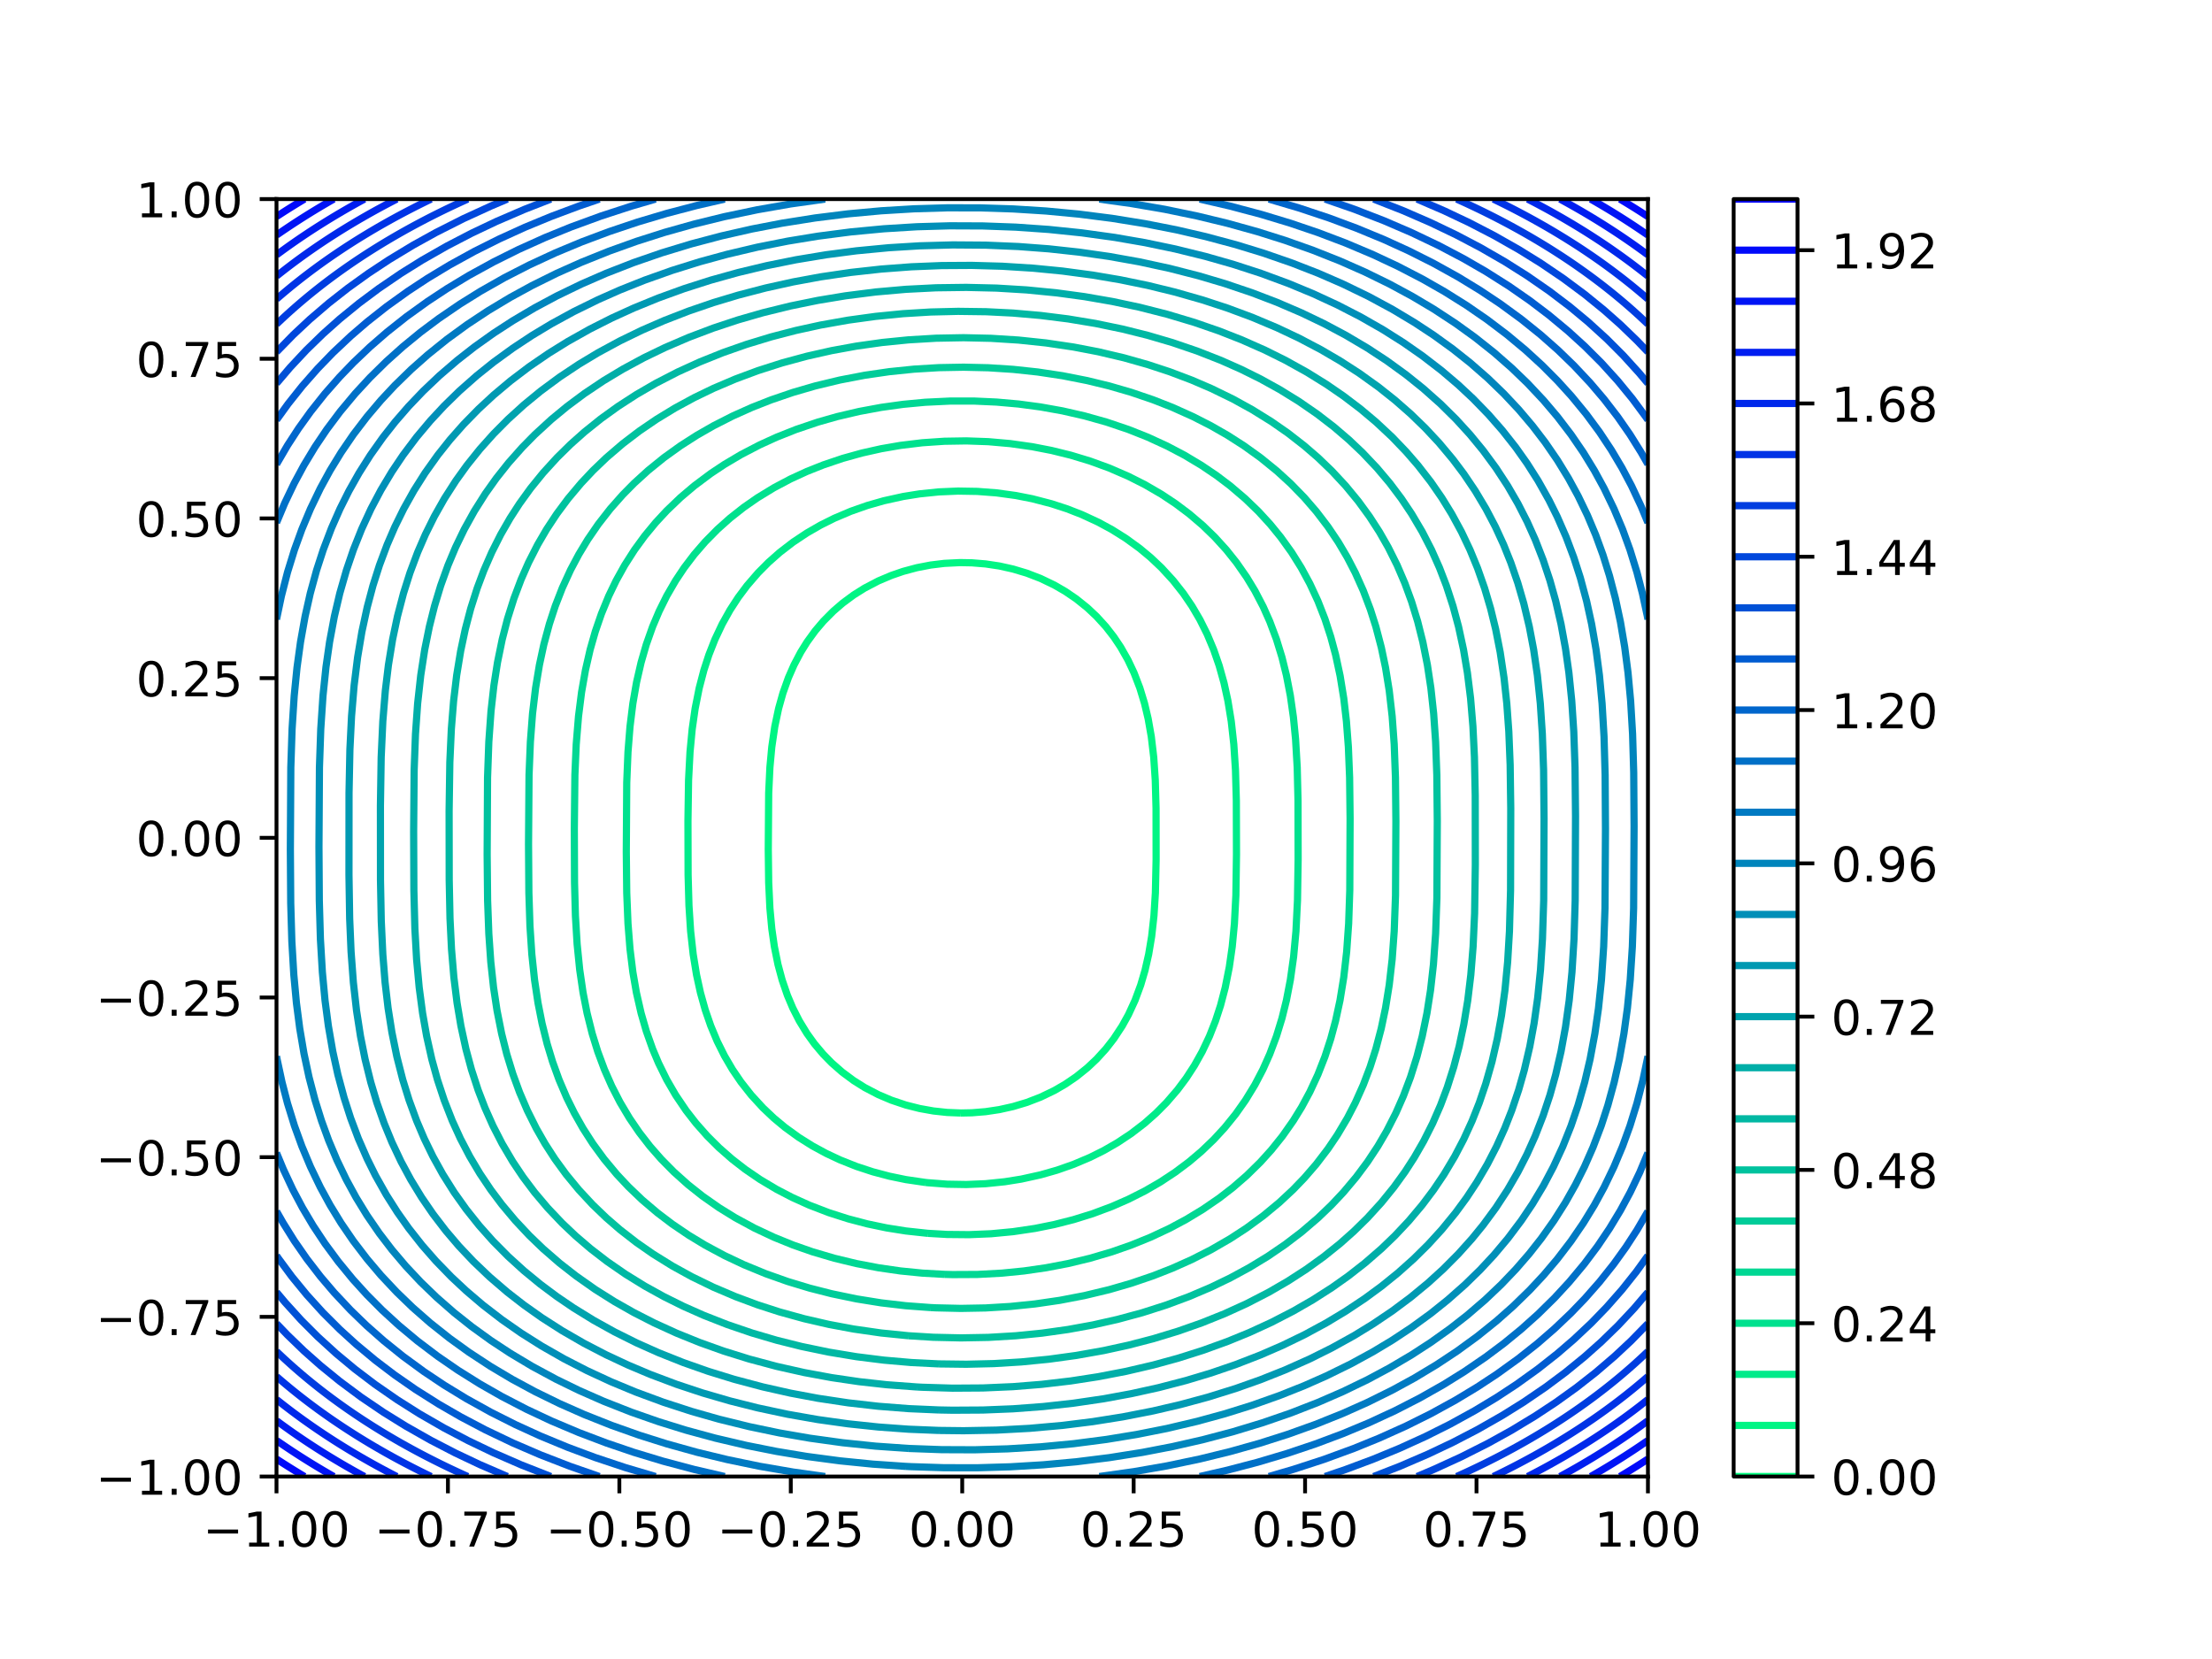 <?xml version="1.0" encoding="utf-8" standalone="no"?>
<!DOCTYPE svg PUBLIC "-//W3C//DTD SVG 1.1//EN"
  "http://www.w3.org/Graphics/SVG/1.1/DTD/svg11.dtd">
<!-- Created with matplotlib (https://matplotlib.org/) -->
<svg height="345.6pt" version="1.1" viewBox="0 0 460.8 345.6" width="460.8pt" xmlns="http://www.w3.org/2000/svg" xmlns:xlink="http://www.w3.org/1999/xlink">
 <defs>
  <style type="text/css">
*{stroke-linecap:butt;stroke-linejoin:round;}
  </style>
 </defs>
 <g id="figure_1">
  <g id="patch_1">
   <path d="M 0 345.6 
L 460.8 345.6 
L 460.8 0 
L 0 0 
z
" style="fill:#ffffff;"/>
  </g>
  <g id="axes_1">
   <g id="patch_2">
    <path d="M 57.6 307.584 
L 343.296 307.584 
L 343.296 41.472 
L 57.6 41.472 
z
" style="fill:#ffffff;"/>
   </g>
   <g id="matplotlib.axis_1">
    <g id="xtick_1">
     <g id="line2d_1">
      <defs>
       <path d="M 0 0 
L 0 3.5 
" id="mf9328a775f" style="stroke:#000000;stroke-width:0.8;"/>
      </defs>
      <g>
       <use style="stroke:#000000;stroke-width:0.8;" x="57.6" xlink:href="#mf9328a775f" y="307.584"/>
      </g>
     </g>
     <g id="text_1">
      <!-- −1.00 -->
      <defs>
       <path d="M 10.594 35.5 
L 73.188 35.5 
L 73.188 27.203 
L 10.594 27.203 
z
" id="DejaVuSans-8722"/>
       <path d="M 12.406 8.297 
L 28.516 8.297 
L 28.516 63.922 
L 10.984 60.406 
L 10.984 69.391 
L 28.422 72.906 
L 38.281 72.906 
L 38.281 8.297 
L 54.391 8.297 
L 54.391 0 
L 12.406 0 
z
" id="DejaVuSans-49"/>
       <path d="M 10.688 12.406 
L 21 12.406 
L 21 0 
L 10.688 0 
z
" id="DejaVuSans-46"/>
       <path d="M 31.781 66.406 
Q 24.172 66.406 20.328 58.906 
Q 16.5 51.422 16.5 36.375 
Q 16.5 21.391 20.328 13.891 
Q 24.172 6.391 31.781 6.391 
Q 39.453 6.391 43.281 13.891 
Q 47.125 21.391 47.125 36.375 
Q 47.125 51.422 43.281 58.906 
Q 39.453 66.406 31.781 66.406 
z
M 31.781 74.219 
Q 44.047 74.219 50.516 64.516 
Q 56.984 54.828 56.984 36.375 
Q 56.984 17.969 50.516 8.266 
Q 44.047 -1.422 31.781 -1.422 
Q 19.531 -1.422 13.062 8.266 
Q 6.594 17.969 6.594 36.375 
Q 6.594 54.828 13.062 64.516 
Q 19.531 74.219 31.781 74.219 
z
" id="DejaVuSans-48"/>
      </defs>
      <g transform="translate(42.277 322.182)scale(0.1 -0.1)">
       <use xlink:href="#DejaVuSans-8722"/>
       <use x="83.789" xlink:href="#DejaVuSans-49"/>
       <use x="147.412" xlink:href="#DejaVuSans-46"/>
       <use x="179.199" xlink:href="#DejaVuSans-48"/>
       <use x="242.822" xlink:href="#DejaVuSans-48"/>
      </g>
     </g>
    </g>
    <g id="xtick_2">
     <g id="line2d_2">
      <g>
       <use style="stroke:#000000;stroke-width:0.8;" x="93.312" xlink:href="#mf9328a775f" y="307.584"/>
      </g>
     </g>
     <g id="text_2">
      <!-- −0.75 -->
      <defs>
       <path d="M 8.203 72.906 
L 55.078 72.906 
L 55.078 68.703 
L 28.609 0 
L 18.312 0 
L 43.219 64.594 
L 8.203 64.594 
z
" id="DejaVuSans-55"/>
       <path d="M 10.797 72.906 
L 49.516 72.906 
L 49.516 64.594 
L 19.828 64.594 
L 19.828 46.734 
Q 21.969 47.469 24.109 47.828 
Q 26.266 48.188 28.422 48.188 
Q 40.625 48.188 47.75 41.5 
Q 54.891 34.812 54.891 23.391 
Q 54.891 11.625 47.562 5.094 
Q 40.234 -1.422 26.906 -1.422 
Q 22.312 -1.422 17.547 -0.641 
Q 12.797 0.141 7.719 1.703 
L 7.719 11.625 
Q 12.109 9.234 16.797 8.062 
Q 21.484 6.891 26.703 6.891 
Q 35.156 6.891 40.078 11.328 
Q 45.016 15.766 45.016 23.391 
Q 45.016 31 40.078 35.438 
Q 35.156 39.891 26.703 39.891 
Q 22.75 39.891 18.812 39.016 
Q 14.891 38.141 10.797 36.281 
z
" id="DejaVuSans-53"/>
      </defs>
      <g transform="translate(77.989 322.182)scale(0.1 -0.1)">
       <use xlink:href="#DejaVuSans-8722"/>
       <use x="83.789" xlink:href="#DejaVuSans-48"/>
       <use x="147.412" xlink:href="#DejaVuSans-46"/>
       <use x="179.199" xlink:href="#DejaVuSans-55"/>
       <use x="242.822" xlink:href="#DejaVuSans-53"/>
      </g>
     </g>
    </g>
    <g id="xtick_3">
     <g id="line2d_3">
      <g>
       <use style="stroke:#000000;stroke-width:0.8;" x="129.024" xlink:href="#mf9328a775f" y="307.584"/>
      </g>
     </g>
     <g id="text_3">
      <!-- −0.50 -->
      <g transform="translate(113.701 322.182)scale(0.1 -0.1)">
       <use xlink:href="#DejaVuSans-8722"/>
       <use x="83.789" xlink:href="#DejaVuSans-48"/>
       <use x="147.412" xlink:href="#DejaVuSans-46"/>
       <use x="179.199" xlink:href="#DejaVuSans-53"/>
       <use x="242.822" xlink:href="#DejaVuSans-48"/>
      </g>
     </g>
    </g>
    <g id="xtick_4">
     <g id="line2d_4">
      <g>
       <use style="stroke:#000000;stroke-width:0.8;" x="164.736" xlink:href="#mf9328a775f" y="307.584"/>
      </g>
     </g>
     <g id="text_4">
      <!-- −0.25 -->
      <defs>
       <path d="M 19.188 8.297 
L 53.609 8.297 
L 53.609 0 
L 7.328 0 
L 7.328 8.297 
Q 12.938 14.109 22.625 23.891 
Q 32.328 33.688 34.812 36.531 
Q 39.547 41.844 41.422 45.531 
Q 43.312 49.219 43.312 52.781 
Q 43.312 58.594 39.234 62.25 
Q 35.156 65.922 28.609 65.922 
Q 23.969 65.922 18.812 64.312 
Q 13.672 62.703 7.812 59.422 
L 7.812 69.391 
Q 13.766 71.781 18.938 73 
Q 24.125 74.219 28.422 74.219 
Q 39.75 74.219 46.484 68.547 
Q 53.219 62.891 53.219 53.422 
Q 53.219 48.922 51.531 44.891 
Q 49.859 40.875 45.406 35.406 
Q 44.188 33.984 37.641 27.219 
Q 31.109 20.453 19.188 8.297 
z
" id="DejaVuSans-50"/>
      </defs>
      <g transform="translate(149.413 322.182)scale(0.1 -0.1)">
       <use xlink:href="#DejaVuSans-8722"/>
       <use x="83.789" xlink:href="#DejaVuSans-48"/>
       <use x="147.412" xlink:href="#DejaVuSans-46"/>
       <use x="179.199" xlink:href="#DejaVuSans-50"/>
       <use x="242.822" xlink:href="#DejaVuSans-53"/>
      </g>
     </g>
    </g>
    <g id="xtick_5">
     <g id="line2d_5">
      <g>
       <use style="stroke:#000000;stroke-width:0.8;" x="200.448" xlink:href="#mf9328a775f" y="307.584"/>
      </g>
     </g>
     <g id="text_5">
      <!-- 0.00 -->
      <g transform="translate(189.315 322.182)scale(0.1 -0.1)">
       <use xlink:href="#DejaVuSans-48"/>
       <use x="63.623" xlink:href="#DejaVuSans-46"/>
       <use x="95.41" xlink:href="#DejaVuSans-48"/>
       <use x="159.033" xlink:href="#DejaVuSans-48"/>
      </g>
     </g>
    </g>
    <g id="xtick_6">
     <g id="line2d_6">
      <g>
       <use style="stroke:#000000;stroke-width:0.8;" x="236.16" xlink:href="#mf9328a775f" y="307.584"/>
      </g>
     </g>
     <g id="text_6">
      <!-- 0.25 -->
      <g transform="translate(225.027 322.182)scale(0.1 -0.1)">
       <use xlink:href="#DejaVuSans-48"/>
       <use x="63.623" xlink:href="#DejaVuSans-46"/>
       <use x="95.41" xlink:href="#DejaVuSans-50"/>
       <use x="159.033" xlink:href="#DejaVuSans-53"/>
      </g>
     </g>
    </g>
    <g id="xtick_7">
     <g id="line2d_7">
      <g>
       <use style="stroke:#000000;stroke-width:0.8;" x="271.872" xlink:href="#mf9328a775f" y="307.584"/>
      </g>
     </g>
     <g id="text_7">
      <!-- 0.50 -->
      <g transform="translate(260.739 322.182)scale(0.1 -0.1)">
       <use xlink:href="#DejaVuSans-48"/>
       <use x="63.623" xlink:href="#DejaVuSans-46"/>
       <use x="95.41" xlink:href="#DejaVuSans-53"/>
       <use x="159.033" xlink:href="#DejaVuSans-48"/>
      </g>
     </g>
    </g>
    <g id="xtick_8">
     <g id="line2d_8">
      <g>
       <use style="stroke:#000000;stroke-width:0.8;" x="307.584" xlink:href="#mf9328a775f" y="307.584"/>
      </g>
     </g>
     <g id="text_8">
      <!-- 0.75 -->
      <g transform="translate(296.451 322.182)scale(0.1 -0.1)">
       <use xlink:href="#DejaVuSans-48"/>
       <use x="63.623" xlink:href="#DejaVuSans-46"/>
       <use x="95.41" xlink:href="#DejaVuSans-55"/>
       <use x="159.033" xlink:href="#DejaVuSans-53"/>
      </g>
     </g>
    </g>
    <g id="xtick_9">
     <g id="line2d_9">
      <g>
       <use style="stroke:#000000;stroke-width:0.8;" x="343.296" xlink:href="#mf9328a775f" y="307.584"/>
      </g>
     </g>
     <g id="text_9">
      <!-- 1.00 -->
      <g transform="translate(332.163 322.182)scale(0.1 -0.1)">
       <use xlink:href="#DejaVuSans-49"/>
       <use x="63.623" xlink:href="#DejaVuSans-46"/>
       <use x="95.41" xlink:href="#DejaVuSans-48"/>
       <use x="159.033" xlink:href="#DejaVuSans-48"/>
      </g>
     </g>
    </g>
   </g>
   <g id="matplotlib.axis_2">
    <g id="ytick_1">
     <g id="line2d_10">
      <defs>
       <path d="M 0 0 
L -3.5 0 
" id="m541f8835d9" style="stroke:#000000;stroke-width:0.8;"/>
      </defs>
      <g>
       <use style="stroke:#000000;stroke-width:0.8;" x="57.6" xlink:href="#m541f8835d9" y="307.584"/>
      </g>
     </g>
     <g id="text_10">
      <!-- −1.00 -->
      <g transform="translate(19.955 311.383)scale(0.1 -0.1)">
       <use xlink:href="#DejaVuSans-8722"/>
       <use x="83.789" xlink:href="#DejaVuSans-49"/>
       <use x="147.412" xlink:href="#DejaVuSans-46"/>
       <use x="179.199" xlink:href="#DejaVuSans-48"/>
       <use x="242.822" xlink:href="#DejaVuSans-48"/>
      </g>
     </g>
    </g>
    <g id="ytick_2">
     <g id="line2d_11">
      <g>
       <use style="stroke:#000000;stroke-width:0.8;" x="57.6" xlink:href="#m541f8835d9" y="274.32"/>
      </g>
     </g>
     <g id="text_11">
      <!-- −0.75 -->
      <g transform="translate(19.955 278.119)scale(0.1 -0.1)">
       <use xlink:href="#DejaVuSans-8722"/>
       <use x="83.789" xlink:href="#DejaVuSans-48"/>
       <use x="147.412" xlink:href="#DejaVuSans-46"/>
       <use x="179.199" xlink:href="#DejaVuSans-55"/>
       <use x="242.822" xlink:href="#DejaVuSans-53"/>
      </g>
     </g>
    </g>
    <g id="ytick_3">
     <g id="line2d_12">
      <g>
       <use style="stroke:#000000;stroke-width:0.8;" x="57.6" xlink:href="#m541f8835d9" y="241.056"/>
      </g>
     </g>
     <g id="text_12">
      <!-- −0.50 -->
      <g transform="translate(19.955 244.855)scale(0.1 -0.1)">
       <use xlink:href="#DejaVuSans-8722"/>
       <use x="83.789" xlink:href="#DejaVuSans-48"/>
       <use x="147.412" xlink:href="#DejaVuSans-46"/>
       <use x="179.199" xlink:href="#DejaVuSans-53"/>
       <use x="242.822" xlink:href="#DejaVuSans-48"/>
      </g>
     </g>
    </g>
    <g id="ytick_4">
     <g id="line2d_13">
      <g>
       <use style="stroke:#000000;stroke-width:0.8;" x="57.6" xlink:href="#m541f8835d9" y="207.792"/>
      </g>
     </g>
     <g id="text_13">
      <!-- −0.25 -->
      <g transform="translate(19.955 211.591)scale(0.1 -0.1)">
       <use xlink:href="#DejaVuSans-8722"/>
       <use x="83.789" xlink:href="#DejaVuSans-48"/>
       <use x="147.412" xlink:href="#DejaVuSans-46"/>
       <use x="179.199" xlink:href="#DejaVuSans-50"/>
       <use x="242.822" xlink:href="#DejaVuSans-53"/>
      </g>
     </g>
    </g>
    <g id="ytick_5">
     <g id="line2d_14">
      <g>
       <use style="stroke:#000000;stroke-width:0.8;" x="57.6" xlink:href="#m541f8835d9" y="174.528"/>
      </g>
     </g>
     <g id="text_14">
      <!-- 0.00 -->
      <g transform="translate(28.334 178.327)scale(0.1 -0.1)">
       <use xlink:href="#DejaVuSans-48"/>
       <use x="63.623" xlink:href="#DejaVuSans-46"/>
       <use x="95.41" xlink:href="#DejaVuSans-48"/>
       <use x="159.033" xlink:href="#DejaVuSans-48"/>
      </g>
     </g>
    </g>
    <g id="ytick_6">
     <g id="line2d_15">
      <g>
       <use style="stroke:#000000;stroke-width:0.8;" x="57.6" xlink:href="#m541f8835d9" y="141.264"/>
      </g>
     </g>
     <g id="text_15">
      <!-- 0.25 -->
      <g transform="translate(28.334 145.063)scale(0.1 -0.1)">
       <use xlink:href="#DejaVuSans-48"/>
       <use x="63.623" xlink:href="#DejaVuSans-46"/>
       <use x="95.41" xlink:href="#DejaVuSans-50"/>
       <use x="159.033" xlink:href="#DejaVuSans-53"/>
      </g>
     </g>
    </g>
    <g id="ytick_7">
     <g id="line2d_16">
      <g>
       <use style="stroke:#000000;stroke-width:0.8;" x="57.6" xlink:href="#m541f8835d9" y="108"/>
      </g>
     </g>
     <g id="text_16">
      <!-- 0.50 -->
      <g transform="translate(28.334 111.799)scale(0.1 -0.1)">
       <use xlink:href="#DejaVuSans-48"/>
       <use x="63.623" xlink:href="#DejaVuSans-46"/>
       <use x="95.41" xlink:href="#DejaVuSans-53"/>
       <use x="159.033" xlink:href="#DejaVuSans-48"/>
      </g>
     </g>
    </g>
    <g id="ytick_8">
     <g id="line2d_17">
      <g>
       <use style="stroke:#000000;stroke-width:0.8;" x="57.6" xlink:href="#m541f8835d9" y="74.736"/>
      </g>
     </g>
     <g id="text_17">
      <!-- 0.75 -->
      <g transform="translate(28.334 78.535)scale(0.1 -0.1)">
       <use xlink:href="#DejaVuSans-48"/>
       <use x="63.623" xlink:href="#DejaVuSans-46"/>
       <use x="95.41" xlink:href="#DejaVuSans-55"/>
       <use x="159.033" xlink:href="#DejaVuSans-53"/>
      </g>
     </g>
    </g>
    <g id="ytick_9">
     <g id="line2d_18">
      <g>
       <use style="stroke:#000000;stroke-width:0.8;" x="57.6" xlink:href="#m541f8835d9" y="41.472"/>
      </g>
     </g>
     <g id="text_18">
      <!-- 1.00 -->
      <g transform="translate(28.334 45.271)scale(0.1 -0.1)">
       <use xlink:href="#DejaVuSans-49"/>
       <use x="63.623" xlink:href="#DejaVuSans-46"/>
       <use x="95.41" xlink:href="#DejaVuSans-48"/>
       <use x="159.033" xlink:href="#DejaVuSans-48"/>
      </g>
     </g>
    </g>
   </g>
   <g id="LineCollection_1"/>
   <g id="LineCollection_2">
    <path clip-path="url(#p6036841a89)" d="M 200.162 231.859 
L 197.299 231.743 
L 194.436 231.433 
L 191.574 230.922 
L 188.711 230.199 
L 185.699 229.19 
L 182.986 228.041 
L 180.123 226.546 
L 177.833 225.108 
L 175.43 223.324 
L 173.252 221.413 
L 171.47 219.591 
L 169.674 217.458 
L 168.1 215.274 
L 166.505 212.658 
L 165.149 209.992 
L 164.023 207.325 
L 162.927 204.126 
L 162.068 200.926 
L 161.313 197.193 
L 160.779 193.46 
L 160.385 189.193 
L 160.132 183.861 
L 160.046 176.928 
L 160.132 165.195 
L 160.385 159.863 
L 160.779 155.596 
L 161.407 151.33 
L 162.197 147.597 
L 163.093 144.397 
L 164.232 141.197 
L 165.401 138.531 
L 166.807 135.864 
L 168.133 133.731 
L 169.817 131.416 
L 171.535 129.394 
L 173.584 127.332 
L 175.543 125.641 
L 177.833 123.948 
L 180.123 122.51 
L 182.986 121.015 
L 185.699 119.866 
L 188.138 119.029 
L 191.001 118.26 
L 193.864 117.708 
L 196.727 117.36 
L 199.983 117.199 
L 202.452 117.243 
L 205.315 117.476 
L 208.177 117.905 
L 211.04 118.542 
L 213.903 119.399 
L 216.765 120.5 
L 219.628 121.875 
L 221.918 123.2 
L 224.208 124.76 
L 226.498 126.599 
L 228.413 128.398 
L 230.359 130.532 
L 232.021 132.665 
L 233.45 134.798 
L 234.964 137.464 
L 236.232 140.149 
L 237.453 143.331 
L 238.425 146.53 
L 239.182 149.73 
L 239.836 153.463 
L 240.34 157.729 
L 240.665 162.529 
L 240.827 168.395 
L 240.841 179.061 
L 240.689 185.994 
L 240.387 190.793 
L 239.912 195.06 
L 239.289 198.793 
L 238.522 202.162 
L 237.631 205.192 
L 236.448 208.392 
L 235.086 211.352 
L 233.775 213.725 
L 232.021 216.391 
L 230.359 218.524 
L 228.413 220.658 
L 226.498 222.457 
L 224.208 224.296 
L 221.918 225.856 
L 219.628 227.181 
L 216.765 228.556 
L 213.903 229.657 
L 211.04 230.514 
L 208.177 231.151 
L 205.315 231.58 
L 202.452 231.813 
L 200.162 231.859 
L 200.162 231.859 
" style="fill:none;stroke:#00f584;stroke-width:1.5;"/>
   </g>
   <g id="LineCollection_3">
    <path clip-path="url(#p6036841a89)" d="M 192.719 246.318 
L 188.711 245.731 
L 185.276 245.022 
L 181.841 244.112 
L 178.405 242.984 
L 174.97 241.616 
L 172.107 240.272 
L 169.245 238.719 
L 166.382 236.923 
L 163.519 234.846 
L 161.206 232.923 
L 158.939 230.78 
L 156.503 228.124 
L 154.359 225.403 
L 152.583 222.791 
L 150.924 219.957 
L 149.412 216.925 
L 148.061 213.694 
L 146.916 210.378 
L 145.915 206.792 
L 145.098 203.059 
L 144.403 198.793 
L 143.871 193.993 
L 143.523 188.66 
L 143.344 182.261 
L 143.313 171.062 
L 143.44 162.529 
L 143.743 156.663 
L 144.199 151.863 
L 144.81 147.597 
L 145.659 143.331 
L 146.637 139.597 
L 147.679 136.398 
L 148.938 133.198 
L 150.448 129.998 
L 152.069 127.099 
L 153.786 124.456 
L 155.623 121.999 
L 157.925 119.332 
L 160.084 117.159 
L 162.453 115.066 
L 165.237 112.926 
L 168.1 111.025 
L 170.962 109.379 
L 173.825 107.954 
L 177.26 106.5 
L 180.695 105.295 
L 184.131 104.314 
L 188.138 103.43 
L 191.574 102.88 
L 195.581 102.47 
L 199.589 102.3 
L 203.597 102.368 
L 207.605 102.675 
L 211.612 103.226 
L 215.048 103.902 
L 219.021 104.934 
L 222.291 106 
L 225.353 107.194 
L 228.789 108.784 
L 231.651 110.337 
L 234.514 112.133 
L 237.377 114.21 
L 239.69 116.133 
L 241.957 118.276 
L 244.393 120.932 
L 246.537 123.653 
L 248.313 126.265 
L 249.972 129.099 
L 251.484 132.131 
L 252.835 135.362 
L 253.98 138.678 
L 254.981 142.264 
L 255.798 145.997 
L 256.493 150.263 
L 257.025 155.063 
L 257.373 160.396 
L 257.552 166.795 
L 257.583 177.994 
L 257.456 186.527 
L 257.153 192.393 
L 256.697 197.193 
L 256.086 201.459 
L 255.237 205.725 
L 254.259 209.459 
L 253.217 212.658 
L 251.958 215.858 
L 250.448 219.058 
L 248.827 221.957 
L 247.11 224.6 
L 245.273 227.057 
L 242.971 229.724 
L 240.812 231.897 
L 238.443 233.99 
L 235.659 236.13 
L 232.796 238.031 
L 229.934 239.677 
L 227.071 241.102 
L 223.636 242.556 
L 220.201 243.761 
L 216.765 244.742 
L 212.758 245.626 
L 209.322 246.176 
L 205.315 246.586 
L 201.307 246.756 
L 197.299 246.688 
L 193.291 246.381 
L 192.719 246.318 
L 192.719 246.318 
" style="fill:none;stroke:#00eb8a;stroke-width:1.5;"/>
   </g>
   <g id="LineCollection_4">
    <path clip-path="url(#p6036841a89)" d="M 193.291 256.926 
L 188.711 256.432 
L 184.703 255.795 
L 180.695 254.958 
L 176.688 253.906 
L 172.68 252.625 
L 168.59 251.055 
L 165.045 249.455 
L 161.802 247.772 
L 158.36 245.722 
L 155.238 243.589 
L 152.487 241.456 
L 149.778 239.077 
L 147.345 236.656 
L 144.986 233.99 
L 142.908 231.317 
L 140.752 228.124 
L 138.897 224.924 
L 137.183 221.447 
L 135.953 218.524 
L 134.631 214.791 
L 133.553 211.058 
L 132.578 206.792 
L 131.839 202.526 
L 131.245 197.726 
L 130.821 192.393 
L 130.561 185.994 
L 130.469 177.461 
L 130.561 163.062 
L 130.821 156.663 
L 131.245 151.33 
L 131.839 146.53 
L 132.602 142.142 
L 133.553 137.998 
L 134.631 134.265 
L 135.953 130.532 
L 137.309 127.332 
L 138.9 124.125 
L 140.752 120.932 
L 142.53 118.266 
L 144.626 115.506 
L 146.916 112.86 
L 149.473 110.266 
L 152.069 107.948 
L 154.931 105.692 
L 157.794 103.701 
L 161.229 101.606 
L 164.664 99.787 
L 168.1 98.209 
L 171.535 96.843 
L 175.543 95.491 
L 179.55 94.376 
L 183.558 93.479 
L 187.566 92.786 
L 192.146 92.231 
L 196.727 91.92 
L 201.307 91.846 
L 205.887 92.008 
L 210.467 92.411 
L 215.048 93.059 
L 219.055 93.838 
L 223.063 94.826 
L 227.071 96.04 
L 231.079 97.5 
L 235.086 99.236 
L 238.522 100.971 
L 241.957 102.969 
L 244.916 104.934 
L 247.753 107.067 
L 250.545 109.45 
L 253.04 111.866 
L 255.463 114.533 
L 257.589 117.199 
L 259.706 120.242 
L 261.423 123.084 
L 263.141 126.38 
L 264.515 129.465 
L 265.913 133.198 
L 267.058 136.931 
L 267.982 140.664 
L 268.805 144.93 
L 269.439 149.392 
L 269.891 153.996 
L 270.233 159.863 
L 270.4 166.795 
L 270.423 179.061 
L 270.29 187.594 
L 269.971 193.993 
L 269.479 199.326 
L 268.805 204.126 
L 267.982 208.392 
L 267.058 212.125 
L 265.913 215.858 
L 264.515 219.591 
L 263.086 222.791 
L 261.413 225.991 
L 259.46 229.19 
L 257.415 232.087 
L 255.125 234.916 
L 252.835 237.399 
L 250.269 239.856 
L 247.682 242.045 
L 244.82 244.19 
L 241.686 246.256 
L 238.522 248.085 
L 235.086 249.82 
L 231.651 251.325 
L 227.644 252.823 
L 223.636 254.07 
L 219.628 255.09 
L 215.62 255.899 
L 211.04 256.578 
L 206.46 257.011 
L 201.879 257.203 
L 197.299 257.158 
L 193.291 256.926 
L 193.291 256.926 
" style="fill:none;stroke:#00e18e;stroke-width:1.5;"/>
   </g>
   <g id="LineCollection_5">
    <path clip-path="url(#p6036841a89)" d="M 196.727 265.473 
L 192.146 265.215 
L 187.566 264.759 
L 182.986 264.097 
L 178.405 263.221 
L 173.825 262.117 
L 169.245 260.768 
L 165.237 259.368 
L 161.229 257.742 
L 157.202 255.855 
L 153.214 253.698 
L 149.778 251.577 
L 146.343 249.169 
L 143.341 246.789 
L 140.366 244.122 
L 137.736 241.456 
L 135.402 238.79 
L 133.175 235.916 
L 131.132 232.923 
L 129.167 229.624 
L 127.45 226.283 
L 125.91 222.791 
L 124.521 219.058 
L 123.367 215.325 
L 122.297 211.054 
L 121.462 206.792 
L 120.76 201.992 
L 120.225 196.66 
L 119.872 190.793 
L 119.685 183.861 
L 119.642 172.661 
L 119.761 161.462 
L 120.037 155.063 
L 120.517 149.197 
L 121.152 144.193 
L 121.959 139.597 
L 122.936 135.331 
L 124.014 131.551 
L 125.284 127.865 
L 126.821 124.132 
L 128.364 120.932 
L 130.144 117.733 
L 132.191 114.533 
L 134.32 111.618 
L 136.61 108.848 
L 138.9 106.38 
L 141.763 103.64 
L 144.642 101.201 
L 148.061 98.644 
L 150.924 96.743 
L 154.359 94.707 
L 158.283 92.668 
L 161.802 91.066 
L 165.827 89.468 
L 170.39 87.927 
L 174.398 86.788 
L 178.978 85.713 
L 183.558 84.865 
L 188.138 84.229 
L 192.719 83.798 
L 197.872 83.55 
L 203.024 83.55 
L 207.605 83.758 
L 212.185 84.164 
L 216.765 84.774 
L 221.346 85.595 
L 225.926 86.641 
L 230.506 87.927 
L 235.086 89.474 
L 239.098 91.068 
L 243.102 92.907 
L 246.705 94.801 
L 250.275 96.934 
L 253.434 99.067 
L 256.27 101.213 
L 259.384 103.867 
L 262.146 106.533 
L 264.593 109.2 
L 266.768 111.866 
L 269.066 115.066 
L 271.067 118.266 
L 272.874 121.603 
L 274.542 125.199 
L 276.003 128.932 
L 277.221 132.665 
L 278.226 136.398 
L 279.172 140.803 
L 279.928 145.464 
L 280.485 150.263 
L 280.891 155.596 
L 281.149 161.996 
L 281.251 170.528 
L 281.184 185.46 
L 280.949 192.393 
L 280.535 198.259 
L 279.928 203.592 
L 279.146 208.392 
L 278.226 212.658 
L 277.221 216.391 
L 276.003 220.124 
L 274.542 223.857 
L 272.874 227.453 
L 271.156 230.635 
L 269.42 233.457 
L 267.149 236.69 
L 264.858 239.546 
L 262.568 242.084 
L 259.706 244.895 
L 256.843 247.379 
L 253.98 249.593 
L 250.545 251.949 
L 247.11 254.026 
L 243.675 255.864 
L 239.667 257.742 
L 235.659 259.368 
L 231.651 260.768 
L 227.071 262.117 
L 222.491 263.221 
L 217.91 264.097 
L 213.33 264.759 
L 208.75 265.215 
L 203.597 265.491 
L 198.444 265.518 
L 196.727 265.473 
L 196.727 265.473 
" style="fill:none;stroke:#00d793;stroke-width:1.5;"/>
   </g>
   <g id="LineCollection_6">
    <path clip-path="url(#p6036841a89)" d="M 193.864 272.391 
L 188.711 272.009 
L 183.558 271.408 
L 178.405 270.579 
L 173.252 269.508 
L 168.672 268.342 
L 164.092 266.958 
L 159.512 265.335 
L 154.931 263.448 
L 150.924 261.554 
L 146.916 259.403 
L 143.481 257.325 
L 140.045 254.997 
L 136.956 252.655 
L 133.747 249.927 
L 130.885 247.188 
L 128.513 244.656 
L 125.848 241.456 
L 123.505 238.256 
L 121.447 235.056 
L 119.64 231.857 
L 118.057 228.657 
L 116.463 224.924 
L 115.113 221.191 
L 113.98 217.458 
L 112.918 213.192 
L 112.076 208.925 
L 111.355 204.126 
L 110.791 198.793 
L 110.402 192.927 
L 110.176 185.994 
L 110.103 175.861 
L 110.21 161.462 
L 110.488 154.53 
L 110.937 148.663 
L 111.571 143.331 
L 112.368 138.531 
L 113.289 134.265 
L 114.441 129.998 
L 115.664 126.265 
L 117.144 122.463 
L 118.861 118.719 
L 120.579 115.484 
L 122.443 112.4 
L 124.639 109.2 
L 127.137 106 
L 129.74 103.058 
L 132.098 100.667 
L 135.028 98.001 
L 138.328 95.329 
L 141.763 92.862 
L 145.198 90.663 
L 148.633 88.698 
L 152.641 86.661 
L 156.649 84.868 
L 160.657 83.292 
L 165.237 81.731 
L 169.817 80.402 
L 174.97 79.163 
L 180.123 78.175 
L 185.276 77.423 
L 190.429 76.896 
L 195.581 76.587 
L 200.734 76.492 
L 205.887 76.61 
L 211.04 76.943 
L 216.193 77.495 
L 221.346 78.272 
L 226.498 79.288 
L 231.08 80.402 
L 235.659 81.731 
L 240.239 83.292 
L 244.247 84.868 
L 248.55 86.802 
L 252.263 88.698 
L 255.698 90.663 
L 259.133 92.862 
L 262.575 95.334 
L 266.003 98.117 
L 268.866 100.733 
L 271.729 103.675 
L 274.198 106.533 
L 276.643 109.733 
L 278.792 112.933 
L 280.68 116.133 
L 282.335 119.332 
L 284.003 123.065 
L 285.47 126.942 
L 286.615 130.536 
L 287.76 134.907 
L 288.628 139.064 
L 289.4 143.864 
L 290.01 149.197 
L 290.438 155.063 
L 290.698 161.996 
L 290.791 171.062 
L 290.71 186.527 
L 290.438 193.993 
L 290.01 199.859 
L 289.4 205.192 
L 288.628 209.992 
L 287.735 214.258 
L 286.613 218.524 
L 285.42 222.258 
L 284.003 225.991 
L 282.335 229.724 
L 280.68 232.923 
L 278.599 236.427 
L 276.643 239.323 
L 274.198 242.523 
L 271.729 245.381 
L 269.345 247.855 
L 266.482 250.522 
L 263.141 253.285 
L 259.631 255.855 
L 256.27 258.044 
L 252.263 260.358 
L 248.255 262.395 
L 244.247 264.188 
L 240.239 265.764 
L 235.659 267.325 
L 231.079 268.654 
L 225.926 269.893 
L 220.773 270.881 
L 215.62 271.633 
L 210.467 272.16 
L 205.315 272.469 
L 200.162 272.564 
L 195.009 272.446 
L 193.864 272.391 
L 193.864 272.391 
" style="fill:none;stroke:#00cc99;stroke-width:1.5;"/>
   </g>
   <g id="LineCollection_7">
    <path clip-path="url(#p6036841a89)" d="M 189.284 278.263 
L 183.558 277.686 
L 177.833 276.861 
L 172.68 275.898 
L 167.527 274.713 
L 162.374 273.291 
L 157.794 271.81 
L 153.214 270.106 
L 148.555 268.12 
L 144.053 265.928 
L 140.045 263.718 
L 136.038 261.23 
L 132.602 258.839 
L 129.167 256.168 
L 126.304 253.69 
L 123.442 250.939 
L 120.578 247.855 
L 117.943 244.656 
L 115.609 241.456 
L 113.542 238.256 
L 111.715 235.056 
L 109.852 231.323 
L 108.251 227.59 
L 106.838 223.73 
L 105.57 219.591 
L 104.498 215.325 
L 103.543 210.525 
L 102.818 205.725 
L 102.24 200.393 
L 101.831 194.526 
L 101.578 187.594 
L 101.482 177.994 
L 101.566 161.996 
L 101.831 154.53 
L 102.288 148.13 
L 102.888 142.797 
L 103.637 137.998 
L 104.62 133.198 
L 105.72 128.932 
L 107.063 124.665 
L 108.556 120.709 
L 110.102 117.199 
L 112.003 113.466 
L 113.87 110.266 
L 115.999 107.038 
L 118.36 103.867 
L 121.049 100.667 
L 123.557 98.001 
L 126.339 95.334 
L 129.74 92.422 
L 133.175 89.801 
L 136.791 87.335 
L 140.618 85.006 
L 144.626 82.834 
L 148.633 80.9 
L 153.214 78.95 
L 157.919 77.202 
L 162.947 75.595 
L 168.1 74.2 
L 173.252 73.04 
L 178.405 72.101 
L 183.84 71.336 
L 189.284 70.793 
L 195.009 70.454 
L 200.734 70.349 
L 206.46 70.478 
L 212.185 70.84 
L 217.91 71.442 
L 223.636 72.291 
L 228.789 73.279 
L 234.125 74.536 
L 239.094 75.939 
L 243.675 77.447 
L 248.255 79.18 
L 252.341 80.936 
L 256.843 83.128 
L 260.851 85.338 
L 264.858 87.826 
L 268.294 90.217 
L 271.729 92.888 
L 274.592 95.366 
L 277.454 98.117 
L 280.318 101.201 
L 282.953 104.4 
L 285.287 107.6 
L 287.354 110.8 
L 289.181 114 
L 291.044 117.733 
L 292.645 121.466 
L 294.058 125.326 
L 295.326 129.465 
L 296.398 133.731 
L 297.353 138.531 
L 298.078 143.331 
L 298.656 148.663 
L 299.065 154.53 
L 299.318 161.462 
L 299.414 171.062 
L 299.33 187.06 
L 299.065 194.526 
L 298.608 200.926 
L 298.008 206.259 
L 297.259 211.058 
L 296.276 215.858 
L 295.176 220.124 
L 293.833 224.391 
L 292.34 228.347 
L 290.794 231.857 
L 288.893 235.59 
L 287.026 238.79 
L 284.897 242.018 
L 282.536 245.189 
L 279.847 248.389 
L 277.339 251.055 
L 274.557 253.722 
L 271.156 256.634 
L 267.721 259.255 
L 264.105 261.721 
L 260.278 264.05 
L 256.27 266.222 
L 252.263 268.156 
L 247.682 270.106 
L 242.977 271.854 
L 237.949 273.461 
L 232.796 274.856 
L 227.644 276.016 
L 222.491 276.955 
L 217.056 277.72 
L 211.612 278.263 
L 205.887 278.602 
L 200.162 278.707 
L 194.436 278.578 
L 189.284 278.263 
L 189.284 278.263 
" style="fill:none;stroke:#00c29e;stroke-width:1.5;"/>
   </g>
   <g id="LineCollection_8">
    <path clip-path="url(#p6036841a89)" d="M 195.581 284.125 
L 189.856 283.84 
L 184.131 283.341 
L 178.405 282.623 
L 172.68 281.675 
L 166.955 280.487 
L 161.802 279.197 
L 156.649 277.683 
L 151.496 275.925 
L 146.555 273.987 
L 142.335 272.113 
L 138.328 270.125 
L 134.32 267.91 
L 130.312 265.436 
L 126.479 262.788 
L 123.02 260.121 
L 119.906 257.455 
L 117.091 254.788 
L 114.06 251.588 
L 111.36 248.389 
L 108.956 245.189 
L 106.813 241.989 
L 104.609 238.256 
L 102.691 234.523 
L 101.028 230.79 
L 99.594 227.057 
L 98.207 222.791 
L 97.059 218.524 
L 96.019 213.725 
L 95.213 208.925 
L 94.55 203.592 
L 94.058 197.726 
L 93.743 191.327 
L 93.578 183.327 
L 93.558 168.928 
L 93.708 158.796 
L 94.023 151.863 
L 94.496 145.997 
L 95.136 140.664 
L 95.96 135.644 
L 96.931 131.065 
L 98.051 126.798 
L 99.407 122.532 
L 100.81 118.799 
L 102.439 115.066 
L 104.319 111.333 
L 106.266 107.948 
L 108.214 104.934 
L 110.528 101.734 
L 113.136 98.521 
L 116.04 95.334 
L 118.861 92.56 
L 121.736 90.001 
L 125.159 87.253 
L 128.743 84.669 
L 132.602 82.172 
L 136.61 79.85 
L 141.19 77.49 
L 145.771 75.402 
L 150.583 73.469 
L 155.504 71.742 
L 160.657 70.175 
L 165.81 68.837 
L 170.962 67.711 
L 176.688 66.693 
L 182.413 65.907 
L 188.138 65.343 
L 193.864 64.995 
L 199.589 64.858 
L 205.475 64.937 
L 211.04 65.216 
L 216.765 65.715 
L 222.491 66.433 
L 228.216 67.381 
L 233.941 68.569 
L 239.094 69.859 
L 244.247 71.373 
L 249.4 73.131 
L 254.341 75.069 
L 258.561 76.943 
L 262.568 78.931 
L 266.576 81.146 
L 270.584 83.62 
L 274.417 86.268 
L 277.876 88.935 
L 280.99 91.601 
L 283.805 94.268 
L 286.836 97.468 
L 289.536 100.667 
L 291.94 103.867 
L 294.083 107.067 
L 296.287 110.8 
L 298.205 114.533 
L 299.868 118.266 
L 301.302 121.999 
L 302.689 126.265 
L 303.837 130.532 
L 304.877 135.331 
L 305.683 140.131 
L 306.346 145.464 
L 306.838 151.33 
L 307.153 157.729 
L 307.318 165.729 
L 307.338 180.128 
L 307.188 190.26 
L 306.873 197.193 
L 306.4 203.059 
L 305.76 208.392 
L 304.936 213.412 
L 303.965 217.991 
L 302.845 222.258 
L 301.489 226.524 
L 300.086 230.257 
L 298.457 233.99 
L 296.577 237.723 
L 294.63 241.108 
L 292.682 244.122 
L 290.368 247.322 
L 287.76 250.535 
L 284.856 253.722 
L 282.035 256.496 
L 279.16 259.055 
L 275.737 261.803 
L 272.153 264.387 
L 268.294 266.884 
L 264.286 269.206 
L 259.706 271.566 
L 255.125 273.654 
L 250.313 275.587 
L 245.392 277.314 
L 240.239 278.881 
L 235.086 280.219 
L 229.934 281.345 
L 224.208 282.363 
L 218.483 283.149 
L 212.758 283.713 
L 207.032 284.061 
L 201.307 284.198 
L 195.581 284.125 
L 195.581 284.125 
" style="fill:none;stroke:#00b8a3;stroke-width:1.5;"/>
   </g>
   <g id="LineCollection_9">
    <path clip-path="url(#p6036841a89)" d="M 191.001 288.93 
L 184.703 288.462 
L 178.978 287.827 
L 173.252 286.985 
L 167.527 285.928 
L 161.802 284.643 
L 156.076 283.113 
L 150.75 281.453 
L 145.771 279.674 
L 140.944 277.72 
L 136.269 275.587 
L 132.03 273.423 
L 128.022 271.15 
L 124.014 268.626 
L 120.007 265.809 
L 116.571 263.124 
L 113.136 260.143 
L 110.273 257.388 
L 107.338 254.255 
L 104.548 250.926 
L 102.244 247.855 
L 99.968 244.464 
L 97.861 240.923 
L 95.91 237.19 
L 94.208 233.457 
L 92.537 229.19 
L 91.129 224.924 
L 89.953 220.658 
L 88.878 215.858 
L 88.033 211.058 
L 87.326 205.725 
L 86.787 199.859 
L 86.427 193.46 
L 86.219 185.46 
L 86.17 173.195 
L 86.277 160.396 
L 86.552 152.93 
L 87.005 146.53 
L 87.651 140.664 
L 88.475 135.331 
L 89.445 130.532 
L 90.513 126.265 
L 91.802 121.999 
L 93.339 117.733 
L 94.909 114 
L 96.714 110.266 
L 98.823 106.461 
L 101.136 102.8 
L 103.414 99.601 
L 105.957 96.401 
L 108.797 93.201 
L 111.418 90.534 
L 114.854 87.382 
L 118.143 84.669 
L 121.724 82 
L 125.732 79.315 
L 129.74 76.904 
L 134.123 74.536 
L 138.538 72.403 
L 143.504 70.27 
L 148.633 68.332 
L 153.786 66.628 
L 158.939 65.147 
L 164.664 63.741 
L 170.39 62.572 
L 176.115 61.624 
L 182.413 60.824 
L 188.711 60.269 
L 195.009 59.951 
L 201.307 59.867 
L 207.605 60.014 
L 213.903 60.397 
L 220.201 61.018 
L 225.926 61.796 
L 231.735 62.804 
L 237.377 64.003 
L 243.149 65.47 
L 248.827 67.17 
L 253.98 68.953 
L 258.692 70.803 
L 263.509 72.936 
L 267.804 75.069 
L 272.301 77.567 
L 276.309 80.053 
L 279.919 82.535 
L 283.426 85.202 
L 286.615 87.883 
L 290.023 91.068 
L 292.913 94.083 
L 295.382 96.934 
L 298.066 100.388 
L 300.356 103.7 
L 302.428 107.067 
L 304.455 110.8 
L 306.225 114.533 
L 307.799 118.356 
L 309.268 122.532 
L 310.528 126.798 
L 311.571 131.065 
L 312.514 135.864 
L 313.314 141.197 
L 313.891 146.53 
L 314.314 152.396 
L 314.593 159.329 
L 314.718 168.395 
L 314.677 185.46 
L 314.446 193.993 
L 314.069 200.393 
L 313.509 206.259 
L 312.78 211.592 
L 311.911 216.391 
L 310.808 221.191 
L 309.516 225.741 
L 308.164 229.724 
L 306.654 233.536 
L 304.936 237.291 
L 303.035 240.923 
L 300.807 244.656 
L 298.638 247.876 
L 296.246 251.055 
L 293.485 254.337 
L 290.556 257.455 
L 287.76 260.143 
L 284.325 263.124 
L 280.889 265.809 
L 277.454 268.242 
L 273.446 270.806 
L 269.439 273.112 
L 264.858 275.474 
L 260.278 277.579 
L 255.698 279.454 
L 250.545 281.318 
L 245.392 282.946 
L 240.239 284.357 
L 234.514 285.69 
L 228.789 286.792 
L 223.063 287.675 
L 216.989 288.386 
L 211.04 288.863 
L 204.742 289.138 
L 198.444 289.18 
L 192.146 288.99 
L 191.001 288.93 
L 191.001 288.93 
" style="fill:none;stroke:#00aea8;stroke-width:1.5;"/>
   </g>
   <g id="LineCollection_10">
    <path clip-path="url(#p6036841a89)" d="M 195.581 293.719 
L 189.284 293.445 
L 182.986 292.952 
L 176.688 292.236 
L 170.39 291.286 
L 164.664 290.213 
L 158.908 288.919 
L 152.887 287.319 
L 147.488 285.653 
L 142.335 283.84 
L 137.183 281.787 
L 132.602 279.74 
L 128.022 277.457 
L 123.688 275.053 
L 119.434 272.43 
L 115.999 270.092 
L 112.564 267.53 
L 109.128 264.706 
L 105.846 261.721 
L 102.679 258.521 
L 99.833 255.322 
L 97.105 251.898 
L 94.611 248.389 
L 92.261 244.656 
L 90.191 240.923 
L 88.374 237.19 
L 86.785 233.457 
L 85.222 229.19 
L 83.901 224.924 
L 82.674 220.124 
L 81.647 215.091 
L 80.842 209.992 
L 80.219 204.659 
L 79.749 198.793 
L 79.424 191.86 
L 79.262 183.327 
L 79.248 167.862 
L 79.407 157.729 
L 79.749 150.263 
L 80.273 143.864 
L 80.916 138.531 
L 81.787 133.198 
L 82.797 128.398 
L 84.054 123.599 
L 85.403 119.332 
L 86.999 115.066 
L 88.619 111.333 
L 90.471 107.6 
L 92.579 103.867 
L 94.972 100.134 
L 97.273 96.934 
L 99.968 93.575 
L 102.83 90.374 
L 105.846 87.335 
L 109.128 84.35 
L 112.636 81.469 
L 116.571 78.559 
L 120.579 75.892 
L 124.61 73.469 
L 129.167 71.004 
L 133.747 68.783 
L 138.328 66.791 
L 143.481 64.793 
L 148.633 63.031 
L 153.786 61.482 
L 159.512 59.991 
L 165.237 58.727 
L 170.962 57.673 
L 177.26 56.746 
L 183.558 56.05 
L 189.856 55.577 
L 196.154 55.322 
L 202.452 55.284 
L 208.75 55.46 
L 215.28 55.871 
L 221.346 56.466 
L 227.644 57.309 
L 233.369 58.281 
L 239.094 59.459 
L 244.82 60.857 
L 250.545 62.492 
L 255.698 64.181 
L 260.851 66.097 
L 266.003 68.265 
L 270.584 70.426 
L 275.164 72.837 
L 279.172 75.179 
L 283.18 77.768 
L 287.187 80.645 
L 290.623 83.377 
L 293.916 86.268 
L 296.92 89.183 
L 299.783 92.253 
L 302.646 95.673 
L 304.936 98.718 
L 307.328 102.267 
L 309.555 106 
L 311.513 109.733 
L 313.23 113.466 
L 314.728 117.199 
L 316.196 121.466 
L 317.433 125.732 
L 318.576 130.532 
L 319.487 135.331 
L 320.263 140.664 
L 320.872 146.53 
L 321.298 152.93 
L 321.558 160.396 
L 321.656 170.528 
L 321.579 187.594 
L 321.324 195.593 
L 320.916 201.992 
L 320.328 207.859 
L 319.575 213.192 
L 318.677 218.045 
L 317.532 222.947 
L 316.363 227.057 
L 314.925 231.323 
L 313.457 235.056 
L 311.773 238.79 
L 309.85 242.523 
L 307.664 246.256 
L 305.509 249.526 
L 303.215 252.655 
L 300.356 256.149 
L 297.493 259.284 
L 294.488 262.254 
L 291.195 265.197 
L 287.76 267.974 
L 284.325 270.497 
L 280.317 273.164 
L 276.286 275.587 
L 271.729 278.052 
L 267.149 280.273 
L 262.568 282.265 
L 257.415 284.263 
L 252.263 286.025 
L 247.11 287.574 
L 241.384 289.065 
L 235.659 290.329 
L 229.934 291.383 
L 223.636 292.31 
L 217.338 293.006 
L 211.04 293.479 
L 204.742 293.734 
L 198.444 293.772 
L 195.581 293.719 
L 195.581 293.719 
" style="fill:none;stroke:#00a3ae;stroke-width:1.5;"/>
   </g>
   <g id="LineCollection_11">
    <path clip-path="url(#p6036841a89)" d="M 195.581 297.986 
L 189.284 297.73 
L 182.986 297.272 
L 176.688 296.605 
L 170.39 295.724 
L 164.092 294.618 
L 157.794 293.275 
L 152.069 291.835 
L 146.343 290.171 
L 140.963 288.386 
L 135.465 286.317 
L 130.885 284.386 
L 126.304 282.246 
L 121.688 279.853 
L 117.066 277.186 
L 112.904 274.52 
L 109.128 271.85 
L 105.693 269.181 
L 101.974 265.987 
L 98.621 262.788 
L 95.599 259.588 
L 92.872 256.388 
L 90.235 252.946 
L 87.84 249.455 
L 85.563 245.722 
L 83.551 241.989 
L 81.647 237.957 
L 80.019 233.99 
L 78.515 229.724 
L 77.241 225.457 
L 76.053 220.658 
L 75.097 215.858 
L 74.272 210.525 
L 73.612 204.659 
L 73.135 198.259 
L 72.842 191.327 
L 72.697 182.261 
L 72.709 165.195 
L 72.892 156.129 
L 73.233 149.197 
L 73.769 142.797 
L 74.496 136.931 
L 75.392 131.598 
L 76.494 126.5 
L 77.693 121.999 
L 79.051 117.733 
L 80.647 113.466 
L 82.262 109.733 
L 84.101 106 
L 86.227 102.198 
L 88.543 98.534 
L 91.203 94.801 
L 93.75 91.601 
L 96.572 88.402 
L 99.7 85.202 
L 102.83 82.303 
L 106.362 79.336 
L 110.273 76.369 
L 114.281 73.624 
L 118.289 71.136 
L 122.869 68.567 
L 127.45 66.254 
L 132.03 64.169 
L 137.183 62.065 
L 142.5 60.137 
L 148.061 58.361 
L 153.786 56.766 
L 159.749 55.338 
L 165.81 54.114 
L 172.107 53.07 
L 178.405 52.248 
L 185.131 51.605 
L 191.574 51.209 
L 198.444 51.02 
L 205.381 51.071 
L 212.185 51.359 
L 218.483 51.836 
L 224.781 52.522 
L 231.079 53.424 
L 237.377 54.55 
L 243.675 55.915 
L 249.742 57.471 
L 255.147 59.071 
L 260.851 60.998 
L 266.003 62.97 
L 271.156 65.185 
L 275.737 67.381 
L 280.317 69.817 
L 284.897 72.528 
L 288.905 75.159 
L 292.913 78.069 
L 296.482 80.936 
L 300.079 84.135 
L 303.317 87.335 
L 306.237 90.535 
L 308.944 93.826 
L 311.625 97.468 
L 314.066 101.201 
L 316.226 104.934 
L 318.132 108.667 
L 319.822 112.431 
L 321.47 116.666 
L 322.885 120.932 
L 324.079 125.199 
L 325.186 129.998 
L 326.12 135.1 
L 326.828 140.131 
L 327.425 145.997 
L 327.847 152.396 
L 328.108 159.863 
L 328.212 169.995 
L 328.139 187.594 
L 327.898 195.593 
L 327.469 202.526 
L 326.892 208.392 
L 326.12 213.956 
L 325.186 219.058 
L 324.079 223.857 
L 322.885 228.124 
L 321.47 232.39 
L 319.809 236.656 
L 318.104 240.448 
L 316.226 244.122 
L 314.066 247.855 
L 311.625 251.588 
L 308.944 255.23 
L 306.654 258.037 
L 303.791 261.224 
L 300.642 264.387 
L 297.493 267.255 
L 293.86 270.254 
L 290.05 273.096 
L 286.042 275.802 
L 282.035 278.257 
L 277.454 280.791 
L 272.874 283.075 
L 267.721 285.376 
L 262.568 287.426 
L 257.415 289.249 
L 251.69 291.033 
L 245.965 292.583 
L 240.239 293.916 
L 233.941 295.149 
L 227.644 296.151 
L 221.346 296.935 
L 214.475 297.548 
L 207.605 297.917 
L 200.734 298.046 
L 195.581 297.986 
L 195.581 297.986 
" style="fill:none;stroke:#0099b2;stroke-width:1.5;"/>
   </g>
   <g id="LineCollection_12">
    <path clip-path="url(#p6036841a89)" d="M 189.284 301.738 
L 182.413 301.259 
L 175.543 300.548 
L 168.672 299.597 
L 162.374 298.506 
L 156.076 297.191 
L 149.778 295.641 
L 144.053 294.011 
L 138.225 292.119 
L 132.445 289.985 
L 127.306 287.852 
L 122.297 285.534 
L 117.474 283.053 
L 112.807 280.386 
L 108.556 277.698 
L 104.548 274.901 
L 100.593 271.854 
L 97.105 268.884 
L 94.007 265.987 
L 90.807 262.689 
L 87.944 259.42 
L 85.134 255.855 
L 82.792 252.547 
L 80.489 248.922 
L 78.211 244.87 
L 76.494 241.415 
L 74.649 237.19 
L 73.043 232.923 
L 71.673 228.657 
L 70.383 223.857 
L 69.33 219.058 
L 68.406 213.725 
L 67.706 208.392 
L 67.156 202.526 
L 66.747 195.593 
L 66.517 187.594 
L 66.445 176.395 
L 66.547 159.863 
L 66.822 151.863 
L 67.285 144.93 
L 67.906 138.972 
L 68.658 133.731 
L 69.656 128.398 
L 70.785 123.599 
L 72.161 118.799 
L 73.631 114.494 
L 75.349 110.19 
L 77.285 106 
L 79.356 102.083 
L 81.647 98.26 
L 83.971 94.801 
L 86.778 91.068 
L 89.662 87.635 
L 92.525 84.555 
L 95.683 81.469 
L 99.302 78.269 
L 102.83 75.441 
L 106.838 72.524 
L 110.846 69.877 
L 114.854 67.466 
L 119.484 64.937 
L 124.587 62.431 
L 129.167 60.404 
L 134.32 58.35 
L 140.045 56.32 
L 145.771 54.533 
L 151.496 52.968 
L 157.794 51.483 
L 164.092 50.232 
L 170.39 49.199 
L 177.26 48.308 
L 184.131 47.656 
L 191.001 47.234 
L 197.872 47.039 
L 204.742 47.067 
L 211.612 47.318 
L 218.483 47.797 
L 225.353 48.508 
L 232.224 49.459 
L 238.522 50.55 
L 244.82 51.865 
L 251.118 53.415 
L 256.843 55.045 
L 262.671 56.937 
L 268.451 59.071 
L 273.59 61.204 
L 278.599 63.522 
L 283.422 66.003 
L 288.089 68.67 
L 292.34 71.358 
L 296.348 74.155 
L 300.303 77.202 
L 303.791 80.172 
L 306.889 83.069 
L 310.089 86.367 
L 312.952 89.636 
L 315.762 93.201 
L 318.104 96.509 
L 320.407 100.134 
L 322.685 104.186 
L 324.402 107.641 
L 326.247 111.866 
L 327.853 116.133 
L 329.223 120.399 
L 330.513 125.199 
L 331.566 129.998 
L 332.49 135.331 
L 333.19 140.664 
L 333.74 146.53 
L 334.149 153.463 
L 334.379 161.462 
L 334.451 172.661 
L 334.349 189.193 
L 334.074 197.193 
L 333.611 204.126 
L 332.99 210.084 
L 332.238 215.325 
L 331.24 220.658 
L 330.111 225.457 
L 328.735 230.257 
L 327.265 234.562 
L 325.547 238.866 
L 323.611 243.056 
L 321.54 246.973 
L 319.249 250.796 
L 316.925 254.255 
L 314.118 257.988 
L 311.234 261.421 
L 308.371 264.501 
L 305.213 267.587 
L 301.594 270.787 
L 298.066 273.615 
L 294.058 276.532 
L 290.05 279.179 
L 286.042 281.59 
L 281.412 284.119 
L 276.309 286.625 
L 271.729 288.652 
L 266.576 290.706 
L 260.851 292.736 
L 255.125 294.523 
L 249.4 296.088 
L 243.102 297.573 
L 236.804 298.824 
L 230.506 299.857 
L 223.636 300.748 
L 216.765 301.4 
L 209.895 301.822 
L 203.024 302.017 
L 196.154 301.989 
L 189.284 301.738 
L 189.284 301.738 
" style="fill:none;stroke:#008fb8;stroke-width:1.5;"/>
   </g>
   <g id="LineCollection_13">
    <path clip-path="url(#p6036841a89)" d="M 188.711 305.477 
L 181.841 305.007 
L 174.97 304.319 
L 168.1 303.405 
L 161.802 302.361 
L 155.504 301.109 
L 148.997 299.585 
L 142.908 297.93 
L 137.183 296.157 
L 131.457 294.154 
L 125.732 291.9 
L 120.579 289.631 
L 115.835 287.319 
L 110.846 284.626 
L 106.266 281.886 
L 102.258 279.248 
L 98.25 276.35 
L 94.604 273.453 
L 90.946 270.254 
L 87.632 267.054 
L 84.509 263.725 
L 81.647 260.348 
L 79.023 256.921 
L 76.459 253.188 
L 74.173 249.455 
L 72.139 245.722 
L 70.196 241.684 
L 68.478 237.598 
L 66.969 233.457 
L 65.616 229.121 
L 64.377 224.391 
L 63.325 219.476 
L 62.441 214.258 
L 61.751 208.925 
L 61.207 203.059 
L 60.799 196.126 
L 60.564 188.127 
L 60.487 176.928 
L 60.584 159.863 
L 60.847 151.863 
L 61.291 144.93 
L 61.874 139.064 
L 62.604 133.731 
L 63.558 128.398 
L 64.636 123.599 
L 65.949 118.799 
L 67.337 114.533 
L 69.051 110.033 
L 70.827 106 
L 72.695 102.267 
L 74.799 98.534 
L 77.162 94.801 
L 79.811 91.068 
L 82.331 87.868 
L 85.106 84.669 
L 88.162 81.469 
L 91.53 78.269 
L 95.25 75.069 
L 98.823 72.274 
L 102.83 69.416 
L 106.838 66.812 
L 111.418 64.107 
L 115.999 61.653 
L 121.152 59.161 
L 126.304 56.918 
L 132.03 54.69 
L 137.88 52.671 
L 144.053 50.798 
L 150.351 49.134 
L 156.649 47.703 
L 162.947 46.49 
L 169.817 45.401 
L 176.688 44.544 
L 183.558 43.911 
L 190.429 43.495 
L 197.299 43.293 
L 204.169 43.302 
L 211.04 43.522 
L 217.91 43.955 
L 224.781 44.606 
L 231.651 45.483 
L 238.522 46.592 
L 245.042 47.871 
L 251.118 49.276 
L 257.415 50.961 
L 263.141 52.712 
L 269.176 54.804 
L 274.638 56.937 
L 279.744 59.161 
L 285.061 61.737 
L 290.05 64.43 
L 294.63 67.17 
L 298.638 69.808 
L 302.646 72.706 
L 306.292 75.603 
L 309.95 78.802 
L 313.264 82.002 
L 316.387 85.331 
L 319.249 88.708 
L 321.873 92.135 
L 324.437 95.868 
L 326.723 99.601 
L 328.757 103.334 
L 330.7 107.372 
L 332.418 111.458 
L 333.927 115.599 
L 335.28 119.935 
L 336.519 124.665 
L 337.571 129.58 
L 338.455 134.798 
L 339.145 140.131 
L 339.689 145.997 
L 340.097 152.93 
L 340.332 160.929 
L 340.409 172.128 
L 340.312 189.193 
L 340.049 197.193 
L 339.605 204.126 
L 339.022 209.992 
L 338.292 215.325 
L 337.338 220.658 
L 336.26 225.457 
L 334.947 230.257 
L 333.559 234.523 
L 331.845 239.023 
L 330.069 243.056 
L 328.201 246.789 
L 326.097 250.522 
L 323.734 254.255 
L 321.085 257.988 
L 318.565 261.188 
L 315.79 264.387 
L 312.734 267.587 
L 309.366 270.787 
L 305.646 273.987 
L 302.073 276.782 
L 298.066 279.64 
L 294.058 282.244 
L 289.478 284.949 
L 284.897 287.403 
L 279.744 289.895 
L 274.592 292.138 
L 268.866 294.366 
L 263.016 296.385 
L 256.843 298.258 
L 250.545 299.922 
L 244.247 301.353 
L 237.949 302.566 
L 231.079 303.655 
L 224.208 304.512 
L 217.338 305.145 
L 210.467 305.561 
L 203.597 305.763 
L 196.727 305.754 
L 189.856 305.534 
L 188.711 305.477 
L 188.711 305.477 
" style="fill:none;stroke:#0085bc;stroke-width:1.5;"/>
   </g>
   <g id="LineCollection_14">
    <path clip-path="url(#p6036841a89)" d="M 171.88 307.584 
L 165.237 306.656 
L 158.235 305.451 
L 151.496 304.056 
L 145.198 302.534 
L 138.9 300.782 
L 133.175 298.976 
L 127.369 296.918 
L 121.724 294.676 
L 116.571 292.399 
L 111.418 289.878 
L 106.683 287.319 
L 102.2 284.653 
L 97.678 281.689 
L 93.655 278.786 
L 89.627 275.587 
L 85.976 272.387 
L 82.659 269.187 
L 79.356 265.67 
L 76.459 262.254 
L 73.607 258.521 
L 71.053 254.788 
L 68.769 251.055 
L 66.731 247.322 
L 64.676 243.056 
L 62.887 238.79 
L 61.34 234.523 
L 59.89 229.831 
L 58.745 225.423 
L 57.72 220.658 
L 57.6 220.032 
L 57.6 220.032 
" style="fill:none;stroke:#007ac2;stroke-width:1.5;"/>
    <path clip-path="url(#p6036841a89)" d="M 343.296 220.032 
L 342.268 224.924 
L 341.006 229.831 
L 339.556 234.523 
L 338.009 238.79 
L 336.22 243.056 
L 334.165 247.322 
L 332.127 251.055 
L 329.843 254.788 
L 327.265 258.555 
L 324.402 262.298 
L 321.54 265.67 
L 318.677 268.739 
L 315.242 272.089 
L 311.806 275.134 
L 307.799 278.362 
L 303.56 281.453 
L 299.211 284.329 
L 294.63 287.081 
L 290.05 289.582 
L 284.897 292.132 
L 279.744 294.434 
L 274.019 296.732 
L 268.294 298.784 
L 262.436 300.651 
L 256.27 302.384 
L 249.972 303.927 
L 243.102 305.367 
L 236.232 306.567 
L 229.016 307.584 
L 229.016 307.584 
" style="fill:none;stroke:#007ac2;stroke-width:1.5;"/>
    <path clip-path="url(#p6036841a89)" d="M 57.6 129.024 
L 58.628 124.132 
L 59.89 119.225 
L 61.34 114.533 
L 62.887 110.266 
L 64.676 106 
L 66.731 101.734 
L 68.769 98.001 
L 71.053 94.268 
L 73.631 90.501 
L 76.494 86.758 
L 79.356 83.386 
L 82.219 80.317 
L 85.654 76.967 
L 89.09 73.922 
L 93.097 70.694 
L 97.336 67.603 
L 101.685 64.727 
L 106.266 61.975 
L 110.846 59.474 
L 115.999 56.924 
L 121.152 54.622 
L 126.877 52.324 
L 132.602 50.272 
L 138.46 48.405 
L 144.626 46.672 
L 150.924 45.129 
L 157.794 43.689 
L 164.664 42.489 
L 171.88 41.472 
L 171.88 41.472 
" style="fill:none;stroke:#007ac2;stroke-width:1.5;"/>
    <path clip-path="url(#p6036841a89)" d="M 229.016 41.472 
L 235.659 42.4 
L 242.661 43.605 
L 249.4 45 
L 255.698 46.522 
L 261.996 48.274 
L 267.721 50.08 
L 273.527 52.138 
L 279.172 54.38 
L 284.325 56.657 
L 289.478 59.178 
L 294.213 61.737 
L 298.696 64.403 
L 303.218 67.367 
L 307.241 70.27 
L 311.269 73.469 
L 314.92 76.669 
L 318.237 79.869 
L 321.54 83.386 
L 324.437 86.802 
L 327.289 90.535 
L 329.843 94.268 
L 332.127 98.001 
L 334.165 101.734 
L 336.22 106 
L 338.009 110.266 
L 339.556 114.533 
L 341.006 119.225 
L 342.151 123.633 
L 343.176 128.398 
L 343.296 129.024 
L 343.296 129.024 
" style="fill:none;stroke:#007ac2;stroke-width:1.5;"/>
   </g>
   <g id="LineCollection_15">
    <path clip-path="url(#p6036841a89)" d="M 150.964 307.584 
L 144.626 306.117 
L 138.113 304.384 
L 132.03 302.543 
L 126.304 300.597 
L 120.579 298.425 
L 114.854 296.003 
L 109.701 293.586 
L 104.548 290.915 
L 99.968 288.302 
L 95.387 285.432 
L 91.157 282.519 
L 86.932 279.32 
L 83.097 276.12 
L 79.606 272.92 
L 76.424 269.72 
L 73.521 266.521 
L 70.454 262.788 
L 67.698 259.055 
L 65.224 255.322 
L 63.007 251.588 
L 61.025 247.855 
L 59.024 243.589 
L 57.6 240.156 
L 57.6 240.156 
" style="fill:none;stroke:#0070c7;stroke-width:1.5;"/>
    <path clip-path="url(#p6036841a89)" d="M 343.296 240.156 
L 341.578 244.253 
L 339.601 248.389 
L 337.571 252.151 
L 335.28 255.941 
L 332.823 259.588 
L 330.024 263.321 
L 326.909 267.054 
L 323.83 270.39 
L 320.395 273.769 
L 316.959 276.847 
L 313.288 279.853 
L 309.516 282.679 
L 305.07 285.719 
L 300.789 288.386 
L 295.775 291.226 
L 290.623 293.866 
L 285.18 296.385 
L 279.744 298.653 
L 274.019 300.801 
L 268.11 302.784 
L 261.996 304.606 
L 255.698 306.258 
L 249.932 307.584 
L 249.932 307.584 
" style="fill:none;stroke:#0070c7;stroke-width:1.5;"/>
    <path clip-path="url(#p6036841a89)" d="M 57.6 108.9 
L 59.318 104.803 
L 61.295 100.667 
L 63.325 96.905 
L 65.616 93.115 
L 68.073 89.468 
L 70.872 85.735 
L 73.987 82.002 
L 77.066 78.666 
L 80.501 75.287 
L 83.937 72.209 
L 87.608 69.203 
L 91.38 66.377 
L 95.826 63.337 
L 100.107 60.67 
L 105.121 57.83 
L 110.273 55.19 
L 115.716 52.671 
L 121.152 50.403 
L 126.877 48.255 
L 132.786 46.272 
L 138.9 44.45 
L 145.198 42.798 
L 150.964 41.472 
L 150.964 41.472 
" style="fill:none;stroke:#0070c7;stroke-width:1.5;"/>
    <path clip-path="url(#p6036841a89)" d="M 249.932 41.472 
L 256.27 42.939 
L 262.783 44.672 
L 268.866 46.513 
L 274.592 48.459 
L 280.317 50.631 
L 286.042 53.053 
L 291.195 55.47 
L 296.348 58.141 
L 300.928 60.754 
L 305.509 63.624 
L 309.739 66.537 
L 313.964 69.736 
L 317.799 72.936 
L 321.29 76.136 
L 324.472 79.336 
L 327.375 82.535 
L 330.442 86.268 
L 333.198 90.001 
L 335.672 93.734 
L 337.889 97.468 
L 339.871 101.201 
L 341.872 105.467 
L 343.296 108.9 
L 343.296 108.9 
" style="fill:none;stroke:#0070c7;stroke-width:1.5;"/>
   </g>
   <g id="LineCollection_16">
    <path clip-path="url(#p6036841a89)" d="M 136.565 307.584 
L 130.312 305.737 
L 124.014 303.64 
L 118.289 301.509 
L 112.564 299.142 
L 107.411 296.788 
L 102.258 294.197 
L 97.105 291.338 
L 92.525 288.543 
L 88.296 285.719 
L 83.928 282.519 
L 79.929 279.297 
L 76.336 276.12 
L 73.03 272.92 
L 69.623 269.29 
L 66.761 265.928 
L 63.898 262.216 
L 61.331 258.521 
L 58.999 254.788 
L 57.6 252.339 
L 57.6 252.339 
" style="fill:none;stroke:#0066cc;stroke-width:1.5;"/>
    <path clip-path="url(#p6036841a89)" d="M 343.296 252.339 
L 341.006 256.263 
L 338.716 259.786 
L 336.177 263.321 
L 333.207 267.054 
L 330.128 270.551 
L 327.265 273.523 
L 323.83 276.789 
L 320.303 279.853 
L 316.269 283.053 
L 311.83 286.252 
L 307.781 288.919 
L 303.218 291.671 
L 298.066 294.497 
L 292.913 297.061 
L 287.308 299.585 
L 282.035 301.733 
L 275.737 304.04 
L 269.439 306.092 
L 264.331 307.584 
L 264.331 307.584 
" style="fill:none;stroke:#0066cc;stroke-width:1.5;"/>
    <path clip-path="url(#p6036841a89)" d="M 57.6 96.717 
L 59.89 92.793 
L 62.18 89.27 
L 64.719 85.735 
L 67.689 82.002 
L 70.768 78.505 
L 73.631 75.533 
L 77.066 72.267 
L 80.593 69.203 
L 84.627 66.003 
L 89.066 62.804 
L 93.115 60.137 
L 97.678 57.385 
L 102.83 54.559 
L 107.983 51.995 
L 113.588 49.471 
L 118.861 47.323 
L 125.159 45.016 
L 131.457 42.964 
L 136.565 41.472 
L 136.565 41.472 
" style="fill:none;stroke:#0066cc;stroke-width:1.5;"/>
    <path clip-path="url(#p6036841a89)" d="M 264.331 41.472 
L 270.584 43.319 
L 276.882 45.416 
L 282.607 47.547 
L 288.332 49.914 
L 293.485 52.268 
L 298.638 54.859 
L 303.791 57.718 
L 308.371 60.513 
L 312.6 63.337 
L 316.968 66.537 
L 320.967 69.759 
L 324.56 72.936 
L 327.866 76.136 
L 331.273 79.766 
L 334.135 83.128 
L 336.998 86.84 
L 339.565 90.535 
L 341.897 94.268 
L 343.296 96.717 
L 343.296 96.717 
" style="fill:none;stroke:#0066cc;stroke-width:1.5;"/>
   </g>
   <g id="LineCollection_17">
    <path clip-path="url(#p6036841a89)" d="M 124.86 307.584 
L 118.721 305.451 
L 112.564 303.063 
L 106.838 300.596 
L 101.113 297.862 
L 95.96 295.146 
L 91.38 292.501 
L 86.56 289.452 
L 82.219 286.438 
L 78.211 283.395 
L 74.204 280.06 
L 70.768 276.931 
L 67.283 273.453 
L 63.895 269.72 
L 60.835 265.987 
L 58.073 262.254 
L 57.6 261.574 
L 57.6 261.574 
" style="fill:none;stroke:#005cd1;stroke-width:1.5;"/>
    <path clip-path="url(#p6036841a89)" d="M 343.296 261.574 
L 340.88 264.921 
L 337.908 268.654 
L 334.708 272.288 
L 331.515 275.587 
L 327.837 279.047 
L 324.402 282.005 
L 320.37 285.186 
L 315.917 288.386 
L 311.806 291.089 
L 307.226 293.852 
L 302.073 296.686 
L 296.92 299.264 
L 291.526 301.718 
L 286.042 303.981 
L 280.317 306.121 
L 276.036 307.584 
L 276.036 307.584 
" style="fill:none;stroke:#005cd1;stroke-width:1.5;"/>
    <path clip-path="url(#p6036841a89)" d="M 57.6 87.482 
L 60.016 84.135 
L 62.988 80.402 
L 66.188 76.768 
L 69.381 73.469 
L 73.059 70.009 
L 76.494 67.051 
L 80.526 63.87 
L 84.979 60.67 
L 89.09 57.967 
L 93.67 55.204 
L 98.823 52.37 
L 103.976 49.792 
L 109.37 47.338 
L 114.854 45.075 
L 120.579 42.935 
L 124.86 41.472 
L 124.86 41.472 
" style="fill:none;stroke:#005cd1;stroke-width:1.5;"/>
    <path clip-path="url(#p6036841a89)" d="M 276.036 41.472 
L 282.175 43.605 
L 288.332 45.993 
L 294.058 48.46 
L 299.783 51.194 
L 304.936 53.91 
L 309.516 56.555 
L 314.336 59.604 
L 318.677 62.618 
L 322.685 65.661 
L 326.692 68.996 
L 330.128 72.125 
L 333.613 75.603 
L 337.001 79.336 
L 340.061 83.069 
L 342.823 86.802 
L 343.296 87.482 
L 343.296 87.482 
" style="fill:none;stroke:#005cd1;stroke-width:1.5;"/>
   </g>
   <g id="LineCollection_18">
    <path clip-path="url(#p6036841a89)" d="M 114.74 307.584 
L 108.556 305.152 
L 102.83 302.658 
L 97.532 300.118 
L 92.458 297.451 
L 87.372 294.518 
L 82.732 291.585 
L 78.114 288.386 
L 73.903 285.186 
L 70.054 281.986 
L 66.188 278.462 
L 62.753 275.022 
L 59.394 271.32 
L 57.6 269.181 
L 57.6 269.181 
" style="fill:none;stroke:#0051d6;stroke-width:1.5;"/>
    <path clip-path="url(#p6036841a89)" d="M 343.296 269.181 
L 340.433 272.538 
L 337.081 276.12 
L 333.563 279.541 
L 330.128 282.602 
L 326.12 285.873 
L 322.042 288.919 
L 317.351 292.119 
L 312.952 294.863 
L 307.799 297.8 
L 302.646 300.476 
L 297.493 302.919 
L 291.617 305.451 
L 286.156 307.584 
L 286.156 307.584 
" style="fill:none;stroke:#0051d6;stroke-width:1.5;"/>
    <path clip-path="url(#p6036841a89)" d="M 57.6 79.875 
L 60.463 76.518 
L 63.815 72.936 
L 67.333 69.515 
L 70.768 66.454 
L 74.776 63.183 
L 78.854 60.137 
L 83.545 56.937 
L 87.944 54.193 
L 93.097 51.256 
L 98.25 48.58 
L 103.403 46.137 
L 109.279 43.605 
L 114.74 41.472 
L 114.74 41.472 
" style="fill:none;stroke:#0051d6;stroke-width:1.5;"/>
    <path clip-path="url(#p6036841a89)" d="M 286.156 41.472 
L 292.34 43.904 
L 298.066 46.398 
L 303.364 48.938 
L 308.438 51.605 
L 313.524 54.538 
L 318.164 57.471 
L 322.782 60.67 
L 326.993 63.87 
L 330.842 67.07 
L 334.708 70.594 
L 338.143 74.034 
L 341.502 77.736 
L 343.296 79.875 
L 343.296 79.875 
" style="fill:none;stroke:#0051d6;stroke-width:1.5;"/>
   </g>
   <g id="LineCollection_19">
    <path clip-path="url(#p6036841a89)" d="M 105.693 307.584 
L 99.968 305.108 
L 94.815 302.666 
L 89.662 299.997 
L 84.509 297.074 
L 79.929 294.234 
L 75.234 291.052 
L 70.768 287.732 
L 66.761 284.47 
L 63.325 281.425 
L 59.89 278.111 
L 57.6 275.729 
L 57.6 275.729 
" style="fill:none;stroke:#0047dc;stroke-width:1.5;"/>
    <path clip-path="url(#p6036841a89)" d="M 343.296 275.729 
L 339.788 279.32 
L 336.368 282.519 
L 332.418 285.903 
L 328.41 289.046 
L 324.136 292.119 
L 319.822 294.967 
L 314.833 297.985 
L 310.014 300.651 
L 304.363 303.504 
L 298.638 306.127 
L 295.203 307.584 
L 295.203 307.584 
" style="fill:none;stroke:#0047dc;stroke-width:1.5;"/>
    <path clip-path="url(#p6036841a89)" d="M 57.6 73.327 
L 61.108 69.736 
L 64.528 66.537 
L 68.478 63.153 
L 72.486 60.01 
L 76.76 56.937 
L 81.074 54.089 
L 86.063 51.071 
L 90.882 48.405 
L 96.533 45.552 
L 102.258 42.929 
L 105.693 41.472 
L 105.693 41.472 
" style="fill:none;stroke:#0047dc;stroke-width:1.5;"/>
    <path clip-path="url(#p6036841a89)" d="M 295.203 41.472 
L 300.928 43.948 
L 306.081 46.39 
L 311.234 49.059 
L 316.387 51.982 
L 320.967 54.822 
L 325.662 58.004 
L 330.128 61.324 
L 334.135 64.586 
L 337.571 67.631 
L 341.006 70.945 
L 343.296 73.327 
L 343.296 73.327 
" style="fill:none;stroke:#0047dc;stroke-width:1.5;"/>
   </g>
   <g id="LineCollection_20">
    <path clip-path="url(#p6036841a89)" d="M 97.439 307.584 
L 97.105 307.434 
L 96.533 307.175 
L 96.26 307.051 
L 95.96 306.913 
L 95.387 306.649 
L 95.103 306.517 
L 94.815 306.383 
L 94.242 306.114 
L 93.968 305.984 
L 93.67 305.842 
L 93.097 305.568 
L 92.853 305.451 
L 92.525 305.291 
L 91.952 305.012 
L 91.76 304.918 
L 91.38 304.73 
L 90.807 304.445 
L 90.685 304.384 
L 90.235 304.157 
L 89.662 303.867 
L 89.63 303.851 
L 89.09 303.574 
L 88.593 303.318 
L 88.517 303.278 
L 87.944 302.979 
L 87.575 302.784 
L 87.372 302.677 
L 86.799 302.372 
L 86.574 302.251 
L 86.227 302.064 
L 85.654 301.753 
L 85.589 301.718 
L 85.082 301.439 
L 84.621 301.185 
L 84.509 301.122 
L 83.937 300.801 
L 83.67 300.651 
L 83.364 300.478 
L 82.792 300.151 
L 82.733 300.118 
L 82.219 299.821 
L 81.813 299.585 
L 81.647 299.487 
L 81.074 299.15 
L 80.907 299.051 
L 80.501 298.81 
L 80.015 298.518 
L 79.929 298.466 
L 79.356 298.118 
L 79.137 297.985 
L 78.784 297.767 
L 78.273 297.451 
L 78.211 297.413 
L 77.639 297.054 
L 77.423 296.918 
L 77.066 296.691 
L 76.586 296.385 
L 76.494 296.326 
L 75.921 295.955 
L 75.762 295.852 
L 75.349 295.581 
L 74.95 295.318 
L 74.776 295.203 
L 74.204 294.821 
L 74.15 294.785 
L 73.631 294.434 
L 73.363 294.252 
L 73.059 294.043 
L 72.587 293.718 
L 72.486 293.648 
L 71.913 293.249 
L 71.823 293.185 
L 71.341 292.844 
L 71.07 292.652 
L 70.768 292.436 
L 70.328 292.119 
L 70.196 292.022 
L 69.623 291.605 
L 69.597 291.585 
L 69.051 291.181 
L 68.877 291.052 
L 68.478 290.753 
L 68.167 290.519 
L 67.906 290.32 
L 67.467 289.985 
L 67.333 289.882 
L 66.777 289.452 
L 66.761 289.439 
L 66.188 288.99 
L 66.098 288.919 
L 65.616 288.536 
L 65.428 288.386 
L 65.043 288.076 
L 64.767 287.852 
L 64.47 287.61 
L 64.116 287.319 
L 63.898 287.138 
L 63.474 286.786 
L 63.325 286.661 
L 62.841 286.252 
L 62.753 286.178 
L 62.216 285.719 
L 62.18 285.688 
L 61.608 285.192 
L 61.601 285.186 
L 61.035 284.689 
L 60.994 284.653 
L 60.463 284.179 
L 60.396 284.119 
L 59.89 283.663 
L 59.806 283.586 
L 59.318 283.139 
L 59.224 283.053 
L 58.745 282.608 
L 58.65 282.519 
L 58.173 282.07 
L 58.084 281.986 
L 57.6 281.524 
" style="fill:none;stroke:#003de0;stroke-width:1.5;"/>
    <path clip-path="url(#p6036841a89)" d="M 343.296 281.524 
L 342.812 281.986 
L 342.723 282.07 
L 342.246 282.519 
L 342.151 282.608 
L 341.672 283.053 
L 341.578 283.139 
L 341.09 283.586 
L 341.006 283.663 
L 340.5 284.119 
L 340.433 284.179 
L 339.902 284.653 
L 339.861 284.689 
L 339.295 285.186 
L 339.288 285.192 
L 338.716 285.688 
L 338.68 285.719 
L 338.143 286.178 
L 338.055 286.252 
L 337.571 286.661 
L 337.422 286.786 
L 336.998 287.138 
L 336.78 287.319 
L 336.426 287.61 
L 336.129 287.852 
L 335.853 288.076 
L 335.468 288.386 
L 335.28 288.536 
L 334.798 288.919 
L 334.708 288.99 
L 334.135 289.439 
L 334.119 289.452 
L 333.563 289.882 
L 333.429 289.985 
L 332.99 290.32 
L 332.729 290.519 
L 332.418 290.753 
L 332.019 291.052 
L 331.845 291.181 
L 331.299 291.585 
L 331.273 291.605 
L 330.7 292.022 
L 330.568 292.119 
L 330.128 292.436 
L 329.826 292.652 
L 329.555 292.844 
L 329.073 293.185 
L 328.983 293.249 
L 328.41 293.648 
L 328.309 293.718 
L 327.837 294.043 
L 327.533 294.252 
L 327.265 294.434 
L 326.746 294.785 
L 326.692 294.821 
L 326.12 295.203 
L 325.946 295.318 
L 325.547 295.581 
L 325.134 295.852 
L 324.975 295.955 
L 324.402 296.326 
L 324.31 296.385 
L 323.83 296.691 
L 323.473 296.918 
L 323.257 297.054 
L 322.685 297.413 
L 322.623 297.451 
L 322.112 297.767 
L 321.759 297.985 
L 321.54 298.118 
L 320.967 298.466 
L 320.881 298.518 
L 320.395 298.81 
L 319.989 299.051 
L 319.822 299.15 
L 319.249 299.487 
L 319.083 299.585 
L 318.677 299.821 
L 318.163 300.118 
L 318.104 300.151 
L 317.532 300.478 
L 317.226 300.651 
L 316.959 300.801 
L 316.387 301.122 
L 316.275 301.185 
L 315.814 301.439 
L 315.307 301.718 
L 315.242 301.753 
L 314.669 302.064 
L 314.322 302.251 
L 314.097 302.372 
L 313.524 302.677 
L 313.321 302.784 
L 312.952 302.979 
L 312.379 303.278 
L 312.303 303.318 
L 311.806 303.574 
L 311.266 303.851 
L 311.234 303.867 
L 310.661 304.157 
L 310.211 304.384 
L 310.089 304.445 
L 309.516 304.73 
L 309.136 304.918 
L 308.944 305.012 
L 308.371 305.291 
L 308.043 305.451 
L 307.799 305.568 
L 307.226 305.842 
L 306.928 305.984 
L 306.654 306.114 
L 306.081 306.383 
L 305.793 306.517 
L 305.509 306.649 
L 304.936 306.913 
L 304.636 307.051 
L 304.363 307.175 
L 303.791 307.434 
L 303.457 307.584 
" style="fill:none;stroke:#003de0;stroke-width:1.5;"/>
    <path clip-path="url(#p6036841a89)" d="M 57.6 67.532 
L 58.084 67.07 
L 58.173 66.986 
L 58.65 66.537 
L 58.745 66.448 
L 59.224 66.003 
L 59.318 65.917 
L 59.806 65.47 
L 59.89 65.393 
L 60.396 64.937 
L 60.463 64.877 
L 60.994 64.403 
L 61.035 64.367 
L 61.601 63.87 
L 61.608 63.864 
L 62.18 63.368 
L 62.216 63.337 
L 62.753 62.878 
L 62.841 62.804 
L 63.325 62.395 
L 63.474 62.27 
L 63.898 61.918 
L 64.116 61.737 
L 64.47 61.446 
L 64.767 61.204 
L 65.043 60.98 
L 65.428 60.67 
L 65.616 60.52 
L 66.098 60.137 
L 66.188 60.066 
L 66.761 59.617 
L 66.777 59.604 
L 67.333 59.174 
L 67.467 59.071 
L 67.906 58.736 
L 68.167 58.537 
L 68.478 58.303 
L 68.877 58.004 
L 69.051 57.875 
L 69.597 57.471 
L 69.623 57.451 
L 70.196 57.034 
L 70.328 56.937 
L 70.768 56.62 
L 71.07 56.404 
L 71.341 56.212 
L 71.823 55.871 
L 71.913 55.807 
L 72.486 55.408 
L 72.587 55.338 
L 73.059 55.013 
L 73.363 54.804 
L 73.631 54.622 
L 74.15 54.271 
L 74.204 54.235 
L 74.776 53.853 
L 74.95 53.738 
L 75.349 53.475 
L 75.762 53.204 
L 75.921 53.101 
L 76.494 52.73 
L 76.586 52.671 
L 77.066 52.365 
L 77.423 52.138 
L 77.639 52.002 
L 78.211 51.643 
L 78.273 51.605 
L 78.784 51.289 
L 79.137 51.071 
L 79.356 50.938 
L 79.929 50.59 
L 80.015 50.538 
L 80.501 50.246 
L 80.907 50.005 
L 81.074 49.906 
L 81.647 49.569 
L 81.813 49.471 
L 82.219 49.235 
L 82.733 48.938 
L 82.792 48.905 
L 83.364 48.578 
L 83.67 48.405 
L 83.937 48.255 
L 84.509 47.934 
L 84.621 47.871 
L 85.082 47.617 
L 85.589 47.338 
L 85.654 47.303 
L 86.227 46.992 
L 86.574 46.805 
L 86.799 46.684 
L 87.372 46.379 
L 87.575 46.272 
L 87.944 46.077 
L 88.517 45.778 
L 88.593 45.738 
L 89.09 45.482 
L 89.63 45.205 
L 89.662 45.189 
L 90.235 44.899 
L 90.685 44.672 
L 90.807 44.611 
L 91.38 44.326 
L 91.76 44.138 
L 91.952 44.044 
L 92.525 43.765 
L 92.853 43.605 
L 93.097 43.488 
L 93.67 43.214 
L 93.968 43.072 
L 94.242 42.942 
L 94.815 42.673 
L 95.103 42.539 
L 95.387 42.407 
L 95.96 42.143 
L 96.26 42.005 
L 96.533 41.881 
L 97.105 41.622 
L 97.439 41.472 
" style="fill:none;stroke:#003de0;stroke-width:1.5;"/>
    <path clip-path="url(#p6036841a89)" d="M 303.457 41.472 
L 303.791 41.622 
L 304.363 41.881 
L 304.636 42.005 
L 304.936 42.143 
L 305.509 42.407 
L 305.793 42.539 
L 306.081 42.673 
L 306.654 42.942 
L 306.928 43.072 
L 307.226 43.214 
L 307.799 43.488 
L 308.043 43.605 
L 308.371 43.765 
L 308.944 44.044 
L 309.136 44.138 
L 309.516 44.326 
L 310.089 44.611 
L 310.211 44.672 
L 310.661 44.899 
L 311.234 45.189 
L 311.266 45.205 
L 311.806 45.482 
L 312.303 45.738 
L 312.379 45.778 
L 312.952 46.077 
L 313.321 46.272 
L 313.524 46.379 
L 314.097 46.684 
L 314.322 46.805 
L 314.669 46.992 
L 315.242 47.303 
L 315.307 47.338 
L 315.814 47.617 
L 316.275 47.871 
L 316.387 47.934 
L 316.959 48.255 
L 317.226 48.405 
L 317.532 48.578 
L 318.104 48.905 
L 318.163 48.938 
L 318.677 49.235 
L 319.083 49.471 
L 319.249 49.569 
L 319.822 49.906 
L 319.989 50.005 
L 320.395 50.246 
L 320.881 50.538 
L 320.967 50.59 
L 321.54 50.938 
L 321.759 51.071 
L 322.112 51.289 
L 322.623 51.605 
L 322.685 51.643 
L 323.257 52.002 
L 323.473 52.138 
L 323.83 52.365 
L 324.31 52.671 
L 324.402 52.73 
L 324.975 53.101 
L 325.134 53.204 
L 325.547 53.475 
L 325.946 53.738 
L 326.12 53.853 
L 326.692 54.235 
L 326.746 54.271 
L 327.265 54.622 
L 327.533 54.804 
L 327.837 55.013 
L 328.309 55.338 
L 328.41 55.408 
L 328.983 55.807 
L 329.073 55.871 
L 329.555 56.212 
L 329.826 56.404 
L 330.128 56.62 
L 330.568 56.937 
L 330.7 57.034 
L 331.273 57.451 
L 331.299 57.471 
L 331.845 57.875 
L 332.019 58.004 
L 332.418 58.303 
L 332.729 58.537 
L 332.99 58.736 
L 333.429 59.071 
L 333.563 59.174 
L 334.119 59.604 
L 334.135 59.617 
L 334.708 60.066 
L 334.798 60.137 
L 335.28 60.52 
L 335.468 60.67 
L 335.853 60.98 
L 336.129 61.204 
L 336.426 61.446 
L 336.78 61.737 
L 336.998 61.918 
L 337.422 62.27 
L 337.571 62.395 
L 338.055 62.804 
L 338.143 62.878 
L 338.68 63.337 
L 338.716 63.368 
L 339.288 63.864 
L 339.295 63.87 
L 339.861 64.367 
L 339.902 64.403 
L 340.433 64.877 
L 340.5 64.937 
L 341.006 65.393 
L 341.09 65.47 
L 341.578 65.917 
L 341.672 66.003 
L 342.151 66.448 
L 342.246 66.537 
L 342.723 66.986 
L 342.812 67.07 
L 343.296 67.532 
" style="fill:none;stroke:#003de0;stroke-width:1.5;"/>
   </g>
   <g id="LineCollection_21">
    <path clip-path="url(#p6036841a89)" d="M 89.799 307.584 
L 89.662 307.518 
L 89.09 307.241 
L 88.7 307.051 
L 88.517 306.961 
L 87.944 306.678 
L 87.621 306.517 
L 87.372 306.393 
L 86.799 306.105 
L 86.56 305.984 
L 86.227 305.814 
L 85.654 305.521 
L 85.517 305.451 
L 85.082 305.225 
L 84.509 304.926 
L 84.492 304.918 
L 83.937 304.624 
L 83.485 304.384 
L 83.364 304.319 
L 82.792 304.012 
L 82.495 303.851 
L 82.219 303.701 
L 81.647 303.387 
L 81.52 303.318 
L 81.074 303.07 
L 80.561 302.784 
L 80.501 302.751 
L 79.929 302.427 
L 79.618 302.251 
L 79.356 302.101 
L 78.784 301.772 
L 78.69 301.718 
L 78.211 301.439 
L 77.777 301.185 
L 77.639 301.103 
L 77.066 300.764 
L 76.878 300.651 
L 76.494 300.42 
L 75.993 300.118 
L 75.921 300.074 
L 75.349 299.724 
L 75.121 299.585 
L 74.776 299.371 
L 74.263 299.051 
L 74.204 299.014 
L 73.631 298.653 
L 73.418 298.518 
L 73.059 298.288 
L 72.586 297.985 
L 72.486 297.92 
L 71.913 297.548 
L 71.766 297.451 
L 71.341 297.171 
L 70.958 296.918 
L 70.768 296.791 
L 70.196 296.407 
L 70.163 296.385 
L 69.623 296.018 
L 69.379 295.852 
L 69.051 295.626 
L 68.606 295.318 
L 68.478 295.229 
L 67.906 294.828 
L 67.845 294.785 
L 67.333 294.422 
L 67.095 294.252 
L 66.761 294.011 
L 66.355 293.718 
L 66.188 293.597 
L 65.626 293.185 
L 65.616 293.177 
L 65.043 292.753 
L 64.908 292.652 
L 64.47 292.323 
L 64.2 292.119 
L 63.898 291.889 
L 63.501 291.585 
L 63.325 291.449 
L 62.813 291.052 
L 62.753 291.005 
L 62.18 290.555 
L 62.134 290.519 
L 61.608 290.1 
L 61.465 289.985 
L 61.035 289.639 
L 60.805 289.452 
L 60.463 289.172 
L 60.154 288.919 
L 59.89 288.7 
L 59.512 288.386 
L 59.318 288.222 
L 58.879 287.852 
L 58.745 287.738 
L 58.255 287.319 
L 58.173 287.248 
L 57.639 286.786 
L 57.6 286.752 
" style="fill:none;stroke:#0033e6;stroke-width:1.5;"/>
    <path clip-path="url(#p6036841a89)" d="M 343.296 286.752 
L 343.257 286.786 
L 342.723 287.248 
L 342.641 287.319 
L 342.151 287.738 
L 342.017 287.852 
L 341.578 288.222 
L 341.384 288.386 
L 341.006 288.7 
L 340.742 288.919 
L 340.433 289.172 
L 340.091 289.452 
L 339.861 289.639 
L 339.431 289.985 
L 339.288 290.1 
L 338.762 290.519 
L 338.716 290.555 
L 338.143 291.005 
L 338.083 291.052 
L 337.571 291.449 
L 337.395 291.585 
L 336.998 291.889 
L 336.696 292.119 
L 336.426 292.323 
L 335.988 292.652 
L 335.853 292.753 
L 335.28 293.177 
L 335.27 293.185 
L 334.708 293.597 
L 334.541 293.718 
L 334.135 294.011 
L 333.801 294.252 
L 333.563 294.422 
L 333.051 294.785 
L 332.99 294.828 
L 332.418 295.229 
L 332.29 295.318 
L 331.845 295.626 
L 331.517 295.852 
L 331.273 296.018 
L 330.733 296.385 
L 330.7 296.407 
L 330.128 296.791 
L 329.938 296.918 
L 329.555 297.171 
L 329.13 297.451 
L 328.983 297.548 
L 328.41 297.92 
L 328.31 297.985 
L 327.837 298.288 
L 327.478 298.518 
L 327.265 298.653 
L 326.692 299.014 
L 326.633 299.051 
L 326.12 299.371 
L 325.775 299.585 
L 325.547 299.724 
L 324.975 300.074 
L 324.903 300.118 
L 324.402 300.42 
L 324.018 300.651 
L 323.83 300.764 
L 323.257 301.103 
L 323.119 301.185 
L 322.685 301.439 
L 322.206 301.718 
L 322.112 301.772 
L 321.54 302.101 
L 321.278 302.251 
L 320.967 302.427 
L 320.395 302.751 
L 320.335 302.784 
L 319.822 303.07 
L 319.376 303.318 
L 319.249 303.387 
L 318.677 303.701 
L 318.401 303.851 
L 318.104 304.012 
L 317.532 304.319 
L 317.411 304.384 
L 316.959 304.624 
L 316.404 304.918 
L 316.387 304.926 
L 315.814 305.225 
L 315.379 305.451 
L 315.242 305.521 
L 314.669 305.814 
L 314.336 305.984 
L 314.097 306.105 
L 313.524 306.393 
L 313.275 306.517 
L 312.952 306.678 
L 312.379 306.961 
L 312.196 307.051 
L 311.806 307.241 
L 311.234 307.518 
L 311.097 307.584 
" style="fill:none;stroke:#0033e6;stroke-width:1.5;"/>
    <path clip-path="url(#p6036841a89)" d="M 57.6 62.304 
L 57.639 62.27 
L 58.173 61.808 
L 58.255 61.737 
L 58.745 61.318 
L 58.879 61.204 
L 59.318 60.834 
L 59.512 60.67 
L 59.89 60.356 
L 60.154 60.137 
L 60.463 59.884 
L 60.805 59.604 
L 61.035 59.417 
L 61.465 59.071 
L 61.608 58.956 
L 62.134 58.537 
L 62.18 58.501 
L 62.753 58.051 
L 62.813 58.004 
L 63.325 57.607 
L 63.501 57.471 
L 63.898 57.167 
L 64.2 56.937 
L 64.47 56.733 
L 64.908 56.404 
L 65.043 56.303 
L 65.616 55.879 
L 65.626 55.871 
L 66.188 55.459 
L 66.355 55.338 
L 66.761 55.045 
L 67.095 54.804 
L 67.333 54.634 
L 67.845 54.271 
L 67.906 54.228 
L 68.478 53.827 
L 68.606 53.738 
L 69.051 53.43 
L 69.379 53.204 
L 69.623 53.038 
L 70.163 52.671 
L 70.196 52.649 
L 70.768 52.265 
L 70.958 52.138 
L 71.341 51.885 
L 71.766 51.605 
L 71.913 51.508 
L 72.486 51.136 
L 72.586 51.071 
L 73.059 50.768 
L 73.418 50.538 
L 73.631 50.403 
L 74.204 50.042 
L 74.263 50.005 
L 74.776 49.685 
L 75.121 49.471 
L 75.349 49.332 
L 75.921 48.982 
L 75.993 48.938 
L 76.494 48.636 
L 76.878 48.405 
L 77.066 48.292 
L 77.639 47.953 
L 77.777 47.871 
L 78.211 47.617 
L 78.69 47.338 
L 78.784 47.284 
L 79.356 46.955 
L 79.618 46.805 
L 79.929 46.629 
L 80.501 46.305 
L 80.561 46.272 
L 81.074 45.986 
L 81.52 45.738 
L 81.647 45.669 
L 82.219 45.355 
L 82.495 45.205 
L 82.792 45.044 
L 83.364 44.737 
L 83.485 44.672 
L 83.937 44.432 
L 84.492 44.138 
L 84.509 44.13 
L 85.082 43.831 
L 85.517 43.605 
L 85.654 43.535 
L 86.227 43.242 
L 86.56 43.072 
L 86.799 42.951 
L 87.372 42.663 
L 87.621 42.539 
L 87.944 42.378 
L 88.517 42.095 
L 88.7 42.005 
L 89.09 41.815 
L 89.662 41.538 
L 89.799 41.472 
" style="fill:none;stroke:#0033e6;stroke-width:1.5;"/>
    <path clip-path="url(#p6036841a89)" d="M 311.097 41.472 
L 311.234 41.538 
L 311.806 41.815 
L 312.196 42.005 
L 312.379 42.095 
L 312.952 42.378 
L 313.275 42.539 
L 313.524 42.663 
L 314.097 42.951 
L 314.336 43.072 
L 314.669 43.242 
L 315.242 43.535 
L 315.379 43.605 
L 315.814 43.831 
L 316.387 44.13 
L 316.404 44.138 
L 316.959 44.432 
L 317.411 44.672 
L 317.532 44.737 
L 318.104 45.044 
L 318.401 45.205 
L 318.677 45.355 
L 319.249 45.669 
L 319.376 45.738 
L 319.822 45.986 
L 320.335 46.272 
L 320.395 46.305 
L 320.967 46.629 
L 321.278 46.805 
L 321.54 46.955 
L 322.112 47.284 
L 322.206 47.338 
L 322.685 47.617 
L 323.119 47.871 
L 323.257 47.953 
L 323.83 48.292 
L 324.018 48.405 
L 324.402 48.636 
L 324.903 48.938 
L 324.975 48.982 
L 325.547 49.332 
L 325.775 49.471 
L 326.12 49.685 
L 326.633 50.005 
L 326.692 50.042 
L 327.265 50.403 
L 327.478 50.538 
L 327.837 50.768 
L 328.31 51.071 
L 328.41 51.136 
L 328.983 51.508 
L 329.13 51.605 
L 329.555 51.885 
L 329.938 52.138 
L 330.128 52.265 
L 330.7 52.649 
L 330.733 52.671 
L 331.273 53.038 
L 331.517 53.204 
L 331.845 53.43 
L 332.29 53.738 
L 332.418 53.827 
L 332.99 54.228 
L 333.051 54.271 
L 333.563 54.634 
L 333.801 54.804 
L 334.135 55.045 
L 334.541 55.338 
L 334.708 55.459 
L 335.27 55.871 
L 335.28 55.879 
L 335.853 56.303 
L 335.988 56.404 
L 336.426 56.733 
L 336.696 56.937 
L 336.998 57.167 
L 337.395 57.471 
L 337.571 57.607 
L 338.083 58.004 
L 338.143 58.051 
L 338.716 58.501 
L 338.762 58.537 
L 339.288 58.956 
L 339.431 59.071 
L 339.861 59.417 
L 340.091 59.604 
L 340.433 59.884 
L 340.742 60.137 
L 341.006 60.356 
L 341.384 60.67 
L 341.578 60.834 
L 342.017 61.204 
L 342.151 61.318 
L 342.641 61.737 
L 342.723 61.808 
L 343.257 62.27 
L 343.296 62.304 
" style="fill:none;stroke:#0033e6;stroke-width:1.5;"/>
   </g>
   <g id="LineCollection_22">
    <path clip-path="url(#p6036841a89)" d="M 82.653 307.584 
L 82.219 307.361 
L 81.647 307.065 
L 81.62 307.051 
L 81.074 306.765 
L 80.604 306.517 
L 80.501 306.463 
L 79.929 306.158 
L 79.605 305.984 
L 79.356 305.85 
L 78.784 305.539 
L 78.622 305.451 
L 78.211 305.225 
L 77.655 304.918 
L 77.639 304.909 
L 77.066 304.588 
L 76.703 304.384 
L 76.494 304.265 
L 75.921 303.939 
L 75.767 303.851 
L 75.349 303.61 
L 74.844 303.318 
L 74.776 303.278 
L 74.204 302.942 
L 73.936 302.784 
L 73.631 302.603 
L 73.059 302.261 
L 73.042 302.251 
L 72.486 301.915 
L 72.162 301.718 
L 71.913 301.566 
L 71.341 301.213 
L 71.294 301.185 
L 70.768 300.857 
L 70.44 300.651 
L 70.196 300.497 
L 69.623 300.134 
L 69.598 300.118 
L 69.051 299.766 
L 68.77 299.585 
L 68.478 299.395 
L 67.952 299.051 
L 67.906 299.021 
L 67.333 298.642 
L 67.147 298.518 
L 66.761 298.259 
L 66.354 297.985 
L 66.188 297.872 
L 65.616 297.481 
L 65.572 297.451 
L 65.043 297.086 
L 64.801 296.918 
L 64.47 296.686 
L 64.042 296.385 
L 63.898 296.283 
L 63.325 295.875 
L 63.292 295.852 
L 62.753 295.462 
L 62.554 295.318 
L 62.18 295.045 
L 61.826 294.785 
L 61.608 294.623 
L 61.108 294.252 
L 61.035 294.197 
L 60.463 293.766 
L 60.4 293.718 
L 59.89 293.329 
L 59.702 293.185 
L 59.318 292.888 
L 59.014 292.652 
L 58.745 292.441 
L 58.335 292.119 
L 58.173 291.99 
L 57.665 291.585 
L 57.6 291.533 
" style="fill:none;stroke:#0028eb;stroke-width:1.5;"/>
    <path clip-path="url(#p6036841a89)" d="M 343.296 291.533 
L 343.231 291.585 
L 342.723 291.99 
L 342.561 292.119 
L 342.151 292.441 
L 341.882 292.652 
L 341.578 292.888 
L 341.194 293.185 
L 341.006 293.329 
L 340.496 293.718 
L 340.433 293.766 
L 339.861 294.197 
L 339.788 294.252 
L 339.288 294.623 
L 339.07 294.785 
L 338.716 295.045 
L 338.342 295.318 
L 338.143 295.462 
L 337.604 295.852 
L 337.571 295.875 
L 336.998 296.283 
L 336.854 296.385 
L 336.426 296.686 
L 336.095 296.918 
L 335.853 297.086 
L 335.324 297.451 
L 335.28 297.481 
L 334.708 297.872 
L 334.542 297.985 
L 334.135 298.259 
L 333.749 298.518 
L 333.563 298.642 
L 332.99 299.021 
L 332.944 299.051 
L 332.418 299.395 
L 332.126 299.585 
L 331.845 299.766 
L 331.298 300.118 
L 331.273 300.134 
L 330.7 300.497 
L 330.456 300.651 
L 330.128 300.857 
L 329.602 301.185 
L 329.555 301.213 
L 328.983 301.566 
L 328.734 301.718 
L 328.41 301.915 
L 327.854 302.251 
L 327.837 302.261 
L 327.265 302.603 
L 326.96 302.784 
L 326.692 302.942 
L 326.12 303.278 
L 326.052 303.318 
L 325.547 303.61 
L 325.129 303.851 
L 324.975 303.939 
L 324.402 304.265 
L 324.193 304.384 
L 323.83 304.588 
L 323.257 304.909 
L 323.241 304.918 
L 322.685 305.225 
L 322.274 305.451 
L 322.112 305.539 
L 321.54 305.85 
L 321.291 305.984 
L 320.967 306.158 
L 320.395 306.463 
L 320.292 306.517 
L 319.822 306.765 
L 319.276 307.051 
L 319.249 307.065 
L 318.677 307.361 
L 318.243 307.584 
" style="fill:none;stroke:#0028eb;stroke-width:1.5;"/>
    <path clip-path="url(#p6036841a89)" d="M 57.6 57.523 
L 57.665 57.471 
L 58.173 57.066 
L 58.335 56.937 
L 58.745 56.615 
L 59.014 56.404 
L 59.318 56.168 
L 59.702 55.871 
L 59.89 55.727 
L 60.4 55.338 
L 60.463 55.29 
L 61.035 54.859 
L 61.108 54.804 
L 61.608 54.433 
L 61.826 54.271 
L 62.18 54.011 
L 62.554 53.738 
L 62.753 53.594 
L 63.292 53.204 
L 63.325 53.181 
L 63.898 52.773 
L 64.042 52.671 
L 64.47 52.37 
L 64.801 52.138 
L 65.043 51.97 
L 65.572 51.605 
L 65.616 51.575 
L 66.188 51.184 
L 66.354 51.071 
L 66.761 50.797 
L 67.147 50.538 
L 67.333 50.414 
L 67.906 50.035 
L 67.952 50.005 
L 68.478 49.661 
L 68.77 49.471 
L 69.051 49.29 
L 69.598 48.938 
L 69.623 48.922 
L 70.196 48.559 
L 70.44 48.405 
L 70.768 48.199 
L 71.294 47.871 
L 71.341 47.843 
L 71.913 47.49 
L 72.162 47.338 
L 72.486 47.141 
L 73.042 46.805 
L 73.059 46.795 
L 73.631 46.453 
L 73.936 46.272 
L 74.204 46.114 
L 74.776 45.778 
L 74.844 45.738 
L 75.349 45.446 
L 75.767 45.205 
L 75.921 45.117 
L 76.494 44.791 
L 76.703 44.672 
L 77.066 44.468 
L 77.639 44.147 
L 77.655 44.138 
L 78.211 43.831 
L 78.622 43.605 
L 78.784 43.517 
L 79.356 43.206 
L 79.605 43.072 
L 79.929 42.898 
L 80.501 42.593 
L 80.604 42.539 
L 81.074 42.291 
L 81.62 42.005 
L 81.647 41.991 
L 82.219 41.695 
L 82.653 41.472 
" style="fill:none;stroke:#0028eb;stroke-width:1.5;"/>
    <path clip-path="url(#p6036841a89)" d="M 318.243 41.472 
L 318.677 41.695 
L 319.249 41.991 
L 319.276 42.005 
L 319.822 42.291 
L 320.292 42.539 
L 320.395 42.593 
L 320.967 42.898 
L 321.291 43.072 
L 321.54 43.206 
L 322.112 43.517 
L 322.274 43.605 
L 322.685 43.831 
L 323.241 44.138 
L 323.257 44.147 
L 323.83 44.468 
L 324.193 44.672 
L 324.402 44.791 
L 324.975 45.117 
L 325.129 45.205 
L 325.547 45.446 
L 326.052 45.738 
L 326.12 45.778 
L 326.692 46.114 
L 326.96 46.272 
L 327.265 46.453 
L 327.837 46.795 
L 327.854 46.805 
L 328.41 47.141 
L 328.734 47.338 
L 328.983 47.49 
L 329.555 47.843 
L 329.602 47.871 
L 330.128 48.199 
L 330.456 48.405 
L 330.7 48.559 
L 331.273 48.922 
L 331.298 48.938 
L 331.845 49.29 
L 332.126 49.471 
L 332.418 49.661 
L 332.944 50.005 
L 332.99 50.035 
L 333.563 50.414 
L 333.749 50.538 
L 334.135 50.797 
L 334.542 51.071 
L 334.708 51.184 
L 335.28 51.575 
L 335.324 51.605 
L 335.853 51.97 
L 336.095 52.138 
L 336.426 52.37 
L 336.854 52.671 
L 336.998 52.773 
L 337.571 53.181 
L 337.604 53.204 
L 338.143 53.594 
L 338.342 53.738 
L 338.716 54.011 
L 339.07 54.271 
L 339.288 54.433 
L 339.788 54.804 
L 339.861 54.859 
L 340.433 55.29 
L 340.496 55.338 
L 341.006 55.727 
L 341.194 55.871 
L 341.578 56.168 
L 341.882 56.404 
L 342.151 56.615 
L 342.561 56.937 
L 342.723 57.066 
L 343.231 57.471 
L 343.296 57.523 
" style="fill:none;stroke:#0028eb;stroke-width:1.5;"/>
   </g>
   <g id="LineCollection_23">
    <path clip-path="url(#p6036841a89)" d="M 75.916 307.584 
L 75.349 307.275 
L 74.939 307.051 
L 74.776 306.961 
L 74.204 306.644 
L 73.977 306.517 
L 73.631 306.323 
L 73.059 306.001 
L 73.03 305.984 
L 72.486 305.674 
L 72.097 305.451 
L 71.913 305.345 
L 71.341 305.012 
L 71.179 304.918 
L 70.768 304.676 
L 70.274 304.384 
L 70.196 304.338 
L 69.623 303.995 
L 69.383 303.851 
L 69.051 303.649 
L 68.506 303.318 
L 68.478 303.301 
L 67.906 302.948 
L 67.641 302.784 
L 67.333 302.592 
L 66.789 302.251 
L 66.761 302.233 
L 66.188 301.87 
L 65.95 301.718 
L 65.616 301.503 
L 65.122 301.185 
L 65.043 301.133 
L 64.47 300.759 
L 64.307 300.651 
L 63.898 300.381 
L 63.503 300.118 
L 63.325 299.999 
L 62.753 299.614 
L 62.71 299.585 
L 62.18 299.223 
L 61.929 299.051 
L 61.608 298.829 
L 61.159 298.518 
L 61.035 298.432 
L 60.463 298.03 
L 60.399 297.985 
L 59.89 297.623 
L 59.651 297.451 
L 59.318 297.212 
L 58.912 296.918 
L 58.745 296.796 
L 58.183 296.385 
L 58.173 296.377 
L 57.6 295.952 
" style="fill:none;stroke:#001ef0;stroke-width:1.5;"/>
    <path clip-path="url(#p6036841a89)" d="M 343.296 295.952 
L 342.723 296.377 
L 342.713 296.385 
L 342.151 296.796 
L 341.984 296.918 
L 341.578 297.212 
L 341.245 297.451 
L 341.006 297.623 
L 340.497 297.985 
L 340.433 298.03 
L 339.861 298.432 
L 339.737 298.518 
L 339.288 298.829 
L 338.967 299.051 
L 338.716 299.223 
L 338.186 299.585 
L 338.143 299.614 
L 337.571 299.999 
L 337.393 300.118 
L 336.998 300.381 
L 336.589 300.651 
L 336.426 300.759 
L 335.853 301.133 
L 335.774 301.185 
L 335.28 301.503 
L 334.946 301.718 
L 334.708 301.87 
L 334.135 302.233 
L 334.107 302.251 
L 333.563 302.592 
L 333.255 302.784 
L 332.99 302.948 
L 332.418 303.301 
L 332.39 303.318 
L 331.845 303.649 
L 331.513 303.851 
L 331.273 303.995 
L 330.7 304.338 
L 330.622 304.384 
L 330.128 304.676 
L 329.717 304.918 
L 329.555 305.012 
L 328.983 305.345 
L 328.799 305.451 
L 328.41 305.674 
L 327.866 305.984 
L 327.837 306.001 
L 327.265 306.323 
L 326.919 306.517 
L 326.692 306.644 
L 326.12 306.961 
L 325.957 307.051 
L 325.547 307.275 
L 324.98 307.584 
" style="fill:none;stroke:#001ef0;stroke-width:1.5;"/>
    <path clip-path="url(#p6036841a89)" d="M 57.6 53.104 
L 58.173 52.679 
L 58.183 52.671 
L 58.745 52.26 
L 58.912 52.138 
L 59.318 51.844 
L 59.651 51.605 
L 59.89 51.433 
L 60.399 51.071 
L 60.463 51.026 
L 61.035 50.624 
L 61.159 50.538 
L 61.608 50.227 
L 61.929 50.005 
L 62.18 49.833 
L 62.71 49.471 
L 62.753 49.442 
L 63.325 49.057 
L 63.503 48.938 
L 63.898 48.675 
L 64.307 48.405 
L 64.47 48.297 
L 65.043 47.923 
L 65.122 47.871 
L 65.616 47.553 
L 65.95 47.338 
L 66.188 47.186 
L 66.761 46.823 
L 66.789 46.805 
L 67.333 46.464 
L 67.641 46.272 
L 67.906 46.108 
L 68.478 45.755 
L 68.506 45.738 
L 69.051 45.407 
L 69.383 45.205 
L 69.623 45.061 
L 70.196 44.718 
L 70.274 44.672 
L 70.768 44.38 
L 71.179 44.138 
L 71.341 44.044 
L 71.913 43.711 
L 72.097 43.605 
L 72.486 43.382 
L 73.03 43.072 
L 73.059 43.055 
L 73.631 42.733 
L 73.977 42.539 
L 74.204 42.412 
L 74.776 42.095 
L 74.939 42.005 
L 75.349 41.781 
L 75.916 41.472 
" style="fill:none;stroke:#001ef0;stroke-width:1.5;"/>
    <path clip-path="url(#p6036841a89)" d="M 324.98 41.472 
L 325.547 41.781 
L 325.957 42.005 
L 326.12 42.095 
L 326.692 42.412 
L 326.919 42.539 
L 327.265 42.733 
L 327.837 43.055 
L 327.866 43.072 
L 328.41 43.382 
L 328.799 43.605 
L 328.983 43.711 
L 329.555 44.044 
L 329.717 44.138 
L 330.128 44.38 
L 330.622 44.672 
L 330.7 44.718 
L 331.273 45.061 
L 331.513 45.205 
L 331.845 45.407 
L 332.39 45.738 
L 332.418 45.755 
L 332.99 46.108 
L 333.255 46.272 
L 333.563 46.464 
L 334.107 46.805 
L 334.135 46.823 
L 334.708 47.186 
L 334.946 47.338 
L 335.28 47.553 
L 335.774 47.871 
L 335.853 47.923 
L 336.426 48.297 
L 336.589 48.405 
L 336.998 48.675 
L 337.393 48.938 
L 337.571 49.057 
L 338.143 49.442 
L 338.186 49.471 
L 338.716 49.833 
L 338.967 50.005 
L 339.288 50.227 
L 339.737 50.538 
L 339.861 50.624 
L 340.433 51.026 
L 340.497 51.071 
L 341.006 51.433 
L 341.245 51.605 
L 341.578 51.844 
L 341.984 52.138 
L 342.151 52.26 
L 342.713 52.671 
L 342.723 52.679 
L 343.296 53.104 
" style="fill:none;stroke:#001ef0;stroke-width:1.5;"/>
   </g>
   <g id="LineCollection_24">
    <path clip-path="url(#p6036841a89)" d="M 69.526 307.584 
L 69.051 307.312 
L 68.596 307.051 
L 68.478 306.983 
L 67.906 306.649 
L 67.68 306.517 
L 67.333 306.313 
L 66.777 305.984 
L 66.761 305.974 
L 66.188 305.631 
L 65.888 305.451 
L 65.616 305.285 
L 65.043 304.937 
L 65.012 304.918 
L 64.47 304.584 
L 64.148 304.384 
L 63.898 304.228 
L 63.325 303.869 
L 63.297 303.851 
L 62.753 303.506 
L 62.458 303.318 
L 62.18 303.139 
L 61.631 302.784 
L 61.608 302.769 
L 61.035 302.395 
L 60.816 302.251 
L 60.463 302.017 
L 60.012 301.718 
L 59.89 301.636 
L 59.318 301.251 
L 59.219 301.185 
L 58.745 300.861 
L 58.438 300.651 
L 58.173 300.468 
L 57.667 300.118 
L 57.6 300.071 
" style="fill:none;stroke:#0014f5;stroke-width:1.5;"/>
    <path clip-path="url(#p6036841a89)" d="M 343.296 300.071 
L 343.229 300.118 
L 342.723 300.468 
L 342.458 300.651 
L 342.151 300.861 
L 341.677 301.185 
L 341.578 301.251 
L 341.006 301.636 
L 340.884 301.718 
L 340.433 302.017 
L 340.08 302.251 
L 339.861 302.395 
L 339.288 302.769 
L 339.265 302.784 
L 338.716 303.139 
L 338.438 303.318 
L 338.143 303.506 
L 337.599 303.851 
L 337.571 303.869 
L 336.998 304.228 
L 336.748 304.384 
L 336.426 304.584 
L 335.884 304.918 
L 335.853 304.937 
L 335.28 305.285 
L 335.008 305.451 
L 334.708 305.631 
L 334.135 305.974 
L 334.119 305.984 
L 333.563 306.313 
L 333.216 306.517 
L 332.99 306.649 
L 332.418 306.983 
L 332.3 307.051 
L 331.845 307.312 
L 331.37 307.584 
" style="fill:none;stroke:#0014f5;stroke-width:1.5;"/>
    <path clip-path="url(#p6036841a89)" d="M 57.6 48.985 
L 57.667 48.938 
L 58.173 48.588 
L 58.438 48.405 
L 58.745 48.195 
L 59.219 47.871 
L 59.318 47.805 
L 59.89 47.42 
L 60.012 47.338 
L 60.463 47.039 
L 60.816 46.805 
L 61.035 46.661 
L 61.608 46.287 
L 61.631 46.272 
L 62.18 45.917 
L 62.458 45.738 
L 62.753 45.55 
L 63.297 45.205 
L 63.325 45.187 
L 63.898 44.828 
L 64.148 44.672 
L 64.47 44.472 
L 65.012 44.138 
L 65.043 44.119 
L 65.616 43.771 
L 65.888 43.605 
L 66.188 43.425 
L 66.761 43.082 
L 66.777 43.072 
L 67.333 42.743 
L 67.68 42.539 
L 67.906 42.407 
L 68.478 42.073 
L 68.596 42.005 
L 69.051 41.744 
L 69.526 41.472 
" style="fill:none;stroke:#0014f5;stroke-width:1.5;"/>
    <path clip-path="url(#p6036841a89)" d="M 331.37 41.472 
L 331.845 41.744 
L 332.3 42.005 
L 332.418 42.073 
L 332.99 42.407 
L 333.216 42.539 
L 333.563 42.743 
L 334.119 43.072 
L 334.135 43.082 
L 334.708 43.425 
L 335.008 43.605 
L 335.28 43.771 
L 335.853 44.119 
L 335.884 44.138 
L 336.426 44.472 
L 336.748 44.672 
L 336.998 44.828 
L 337.571 45.187 
L 337.599 45.205 
L 338.143 45.55 
L 338.438 45.738 
L 338.716 45.917 
L 339.265 46.272 
L 339.288 46.287 
L 339.861 46.661 
L 340.08 46.805 
L 340.433 47.039 
L 340.884 47.338 
L 341.006 47.42 
L 341.578 47.805 
L 341.677 47.871 
L 342.151 48.195 
L 342.458 48.405 
L 342.723 48.588 
L 343.229 48.938 
L 343.296 48.985 
" style="fill:none;stroke:#0014f5;stroke-width:1.5;"/>
   </g>
   <g id="LineCollection_25">
    <path clip-path="url(#p6036841a89)" d="M 63.433 307.584 
L 63.325 307.52 
L 62.753 307.176 
L 62.544 307.051 
L 62.18 306.83 
L 61.668 306.517 
L 61.608 306.48 
L 61.035 306.127 
L 60.805 305.984 
L 60.463 305.771 
L 59.953 305.451 
L 59.89 305.411 
L 59.318 305.048 
L 59.114 304.918 
L 58.745 304.681 
L 58.286 304.384 
L 58.173 304.311 
L 57.6 303.936 
" style="fill:none;stroke:#000afa;stroke-width:1.5;"/>
    <path clip-path="url(#p6036841a89)" d="M 343.296 303.936 
L 342.723 304.311 
L 342.61 304.384 
L 342.151 304.681 
L 341.782 304.918 
L 341.578 305.048 
L 341.006 305.411 
L 340.943 305.451 
L 340.433 305.771 
L 340.091 305.984 
L 339.861 306.127 
L 339.288 306.48 
L 339.228 306.517 
L 338.716 306.83 
L 338.352 307.051 
L 338.143 307.176 
L 337.571 307.52 
L 337.463 307.584 
" style="fill:none;stroke:#000afa;stroke-width:1.5;"/>
    <path clip-path="url(#p6036841a89)" d="M 57.6 45.12 
L 58.173 44.745 
L 58.286 44.672 
L 58.745 44.375 
L 59.114 44.138 
L 59.318 44.008 
L 59.89 43.645 
L 59.953 43.605 
L 60.463 43.285 
L 60.805 43.072 
L 61.035 42.929 
L 61.608 42.576 
L 61.668 42.539 
L 62.18 42.226 
L 62.544 42.005 
L 62.753 41.88 
L 63.325 41.536 
L 63.433 41.472 
" style="fill:none;stroke:#000afa;stroke-width:1.5;"/>
    <path clip-path="url(#p6036841a89)" d="M 337.463 41.472 
L 337.571 41.536 
L 338.143 41.88 
L 338.352 42.005 
L 338.716 42.226 
L 339.228 42.539 
L 339.288 42.576 
L 339.861 42.929 
L 340.091 43.072 
L 340.433 43.285 
L 340.943 43.605 
L 341.006 43.645 
L 341.578 44.008 
L 341.782 44.138 
L 342.151 44.375 
L 342.61 44.672 
L 342.723 44.745 
L 343.296 45.12 
" style="fill:none;stroke:#000afa;stroke-width:1.5;"/>
   </g>
   <g id="LineCollection_26"/>
   <g id="patch_3">
    <path d="M 57.6 307.584 
L 57.6 41.472 
" style="fill:none;stroke:#000000;stroke-linecap:square;stroke-linejoin:miter;stroke-width:0.8;"/>
   </g>
   <g id="patch_4">
    <path d="M 343.296 307.584 
L 343.296 41.472 
" style="fill:none;stroke:#000000;stroke-linecap:square;stroke-linejoin:miter;stroke-width:0.8;"/>
   </g>
   <g id="patch_5">
    <path d="M 57.6 307.584 
L 343.296 307.584 
" style="fill:none;stroke:#000000;stroke-linecap:square;stroke-linejoin:miter;stroke-width:0.8;"/>
   </g>
   <g id="patch_6">
    <path d="M 57.6 41.472 
L 343.296 41.472 
" style="fill:none;stroke:#000000;stroke-linecap:square;stroke-linejoin:miter;stroke-width:0.8;"/>
   </g>
  </g>
  <g id="axes_2">
   <g id="patch_7">
    <path clip-path="url(#p7486d2a882)" d="M 361.152 307.584 
L 361.152 296.94 
L 361.152 52.116 
L 361.152 41.472 
L 374.458 41.472 
L 374.458 52.116 
L 374.458 296.94 
L 374.458 307.584 
z
" style="fill:#ffffff;stroke:#ffffff;stroke-linejoin:miter;stroke-width:0.01;"/>
   </g>
   <g id="matplotlib.axis_3"/>
   <g id="matplotlib.axis_4">
    <g id="ytick_10">
     <g id="line2d_19">
      <defs>
       <path d="M 0 0 
L 3.5 0 
" id="m231b2874a2" style="stroke:#000000;stroke-width:0.8;"/>
      </defs>
      <g>
       <use style="stroke:#000000;stroke-width:0.8;" x="374.458" xlink:href="#m231b2874a2" y="307.584"/>
      </g>
     </g>
     <g id="text_19">
      <!-- 0.00 -->
      <g transform="translate(381.458 311.383)scale(0.1 -0.1)">
       <use xlink:href="#DejaVuSans-48"/>
       <use x="63.623" xlink:href="#DejaVuSans-46"/>
       <use x="95.41" xlink:href="#DejaVuSans-48"/>
       <use x="159.033" xlink:href="#DejaVuSans-48"/>
      </g>
     </g>
    </g>
    <g id="ytick_11">
     <g id="line2d_20">
      <g>
       <use style="stroke:#000000;stroke-width:0.8;" x="374.458" xlink:href="#m231b2874a2" y="275.651"/>
      </g>
     </g>
     <g id="text_20">
      <!-- 0.24 -->
      <defs>
       <path d="M 37.797 64.312 
L 12.891 25.391 
L 37.797 25.391 
z
M 35.203 72.906 
L 47.609 72.906 
L 47.609 25.391 
L 58.016 25.391 
L 58.016 17.188 
L 47.609 17.188 
L 47.609 0 
L 37.797 0 
L 37.797 17.188 
L 4.891 17.188 
L 4.891 26.703 
z
" id="DejaVuSans-52"/>
      </defs>
      <g transform="translate(381.458 279.45)scale(0.1 -0.1)">
       <use xlink:href="#DejaVuSans-48"/>
       <use x="63.623" xlink:href="#DejaVuSans-46"/>
       <use x="95.41" xlink:href="#DejaVuSans-50"/>
       <use x="159.033" xlink:href="#DejaVuSans-52"/>
      </g>
     </g>
    </g>
    <g id="ytick_12">
     <g id="line2d_21">
      <g>
       <use style="stroke:#000000;stroke-width:0.8;" x="374.458" xlink:href="#m231b2874a2" y="243.717"/>
      </g>
     </g>
     <g id="text_21">
      <!-- 0.48 -->
      <defs>
       <path d="M 31.781 34.625 
Q 24.75 34.625 20.719 30.859 
Q 16.703 27.094 16.703 20.516 
Q 16.703 13.922 20.719 10.156 
Q 24.75 6.391 31.781 6.391 
Q 38.812 6.391 42.859 10.172 
Q 46.922 13.969 46.922 20.516 
Q 46.922 27.094 42.891 30.859 
Q 38.875 34.625 31.781 34.625 
z
M 21.922 38.812 
Q 15.578 40.375 12.031 44.719 
Q 8.5 49.078 8.5 55.328 
Q 8.5 64.062 14.719 69.141 
Q 20.953 74.219 31.781 74.219 
Q 42.672 74.219 48.875 69.141 
Q 55.078 64.062 55.078 55.328 
Q 55.078 49.078 51.531 44.719 
Q 48 40.375 41.703 38.812 
Q 48.828 37.156 52.797 32.312 
Q 56.781 27.484 56.781 20.516 
Q 56.781 9.906 50.312 4.234 
Q 43.844 -1.422 31.781 -1.422 
Q 19.734 -1.422 13.25 4.234 
Q 6.781 9.906 6.781 20.516 
Q 6.781 27.484 10.781 32.312 
Q 14.797 37.156 21.922 38.812 
z
M 18.312 54.391 
Q 18.312 48.734 21.844 45.562 
Q 25.391 42.391 31.781 42.391 
Q 38.141 42.391 41.719 45.562 
Q 45.312 48.734 45.312 54.391 
Q 45.312 60.062 41.719 63.234 
Q 38.141 66.406 31.781 66.406 
Q 25.391 66.406 21.844 63.234 
Q 18.312 60.062 18.312 54.391 
z
" id="DejaVuSans-56"/>
      </defs>
      <g transform="translate(381.458 247.516)scale(0.1 -0.1)">
       <use xlink:href="#DejaVuSans-48"/>
       <use x="63.623" xlink:href="#DejaVuSans-46"/>
       <use x="95.41" xlink:href="#DejaVuSans-52"/>
       <use x="159.033" xlink:href="#DejaVuSans-56"/>
      </g>
     </g>
    </g>
    <g id="ytick_13">
     <g id="line2d_22">
      <g>
       <use style="stroke:#000000;stroke-width:0.8;" x="374.458" xlink:href="#m231b2874a2" y="211.784"/>
      </g>
     </g>
     <g id="text_22">
      <!-- 0.72 -->
      <g transform="translate(381.458 215.583)scale(0.1 -0.1)">
       <use xlink:href="#DejaVuSans-48"/>
       <use x="63.623" xlink:href="#DejaVuSans-46"/>
       <use x="95.41" xlink:href="#DejaVuSans-55"/>
       <use x="159.033" xlink:href="#DejaVuSans-50"/>
      </g>
     </g>
    </g>
    <g id="ytick_14">
     <g id="line2d_23">
      <g>
       <use style="stroke:#000000;stroke-width:0.8;" x="374.458" xlink:href="#m231b2874a2" y="179.85"/>
      </g>
     </g>
     <g id="text_23">
      <!-- 0.96 -->
      <defs>
       <path d="M 10.984 1.516 
L 10.984 10.5 
Q 14.703 8.734 18.5 7.812 
Q 22.312 6.891 25.984 6.891 
Q 35.75 6.891 40.891 13.453 
Q 46.047 20.016 46.781 33.406 
Q 43.953 29.203 39.594 26.953 
Q 35.25 24.703 29.984 24.703 
Q 19.047 24.703 12.672 31.312 
Q 6.297 37.938 6.297 49.422 
Q 6.297 60.641 12.938 67.422 
Q 19.578 74.219 30.609 74.219 
Q 43.266 74.219 49.922 64.516 
Q 56.594 54.828 56.594 36.375 
Q 56.594 19.141 48.406 8.859 
Q 40.234 -1.422 26.422 -1.422 
Q 22.703 -1.422 18.891 -0.688 
Q 15.094 0.047 10.984 1.516 
z
M 30.609 32.422 
Q 37.25 32.422 41.125 36.953 
Q 45.016 41.5 45.016 49.422 
Q 45.016 57.281 41.125 61.844 
Q 37.25 66.406 30.609 66.406 
Q 23.969 66.406 20.094 61.844 
Q 16.219 57.281 16.219 49.422 
Q 16.219 41.5 20.094 36.953 
Q 23.969 32.422 30.609 32.422 
z
" id="DejaVuSans-57"/>
       <path d="M 33.016 40.375 
Q 26.375 40.375 22.484 35.828 
Q 18.609 31.297 18.609 23.391 
Q 18.609 15.531 22.484 10.953 
Q 26.375 6.391 33.016 6.391 
Q 39.656 6.391 43.531 10.953 
Q 47.406 15.531 47.406 23.391 
Q 47.406 31.297 43.531 35.828 
Q 39.656 40.375 33.016 40.375 
z
M 52.594 71.297 
L 52.594 62.312 
Q 48.875 64.062 45.094 64.984 
Q 41.312 65.922 37.594 65.922 
Q 27.828 65.922 22.672 59.328 
Q 17.531 52.734 16.797 39.406 
Q 19.672 43.656 24.016 45.922 
Q 28.375 48.188 33.594 48.188 
Q 44.578 48.188 50.953 41.516 
Q 57.328 34.859 57.328 23.391 
Q 57.328 12.156 50.688 5.359 
Q 44.047 -1.422 33.016 -1.422 
Q 20.359 -1.422 13.672 8.266 
Q 6.984 17.969 6.984 36.375 
Q 6.984 53.656 15.188 63.938 
Q 23.391 74.219 37.203 74.219 
Q 40.922 74.219 44.703 73.484 
Q 48.484 72.75 52.594 71.297 
z
" id="DejaVuSans-54"/>
      </defs>
      <g transform="translate(381.458 183.649)scale(0.1 -0.1)">
       <use xlink:href="#DejaVuSans-48"/>
       <use x="63.623" xlink:href="#DejaVuSans-46"/>
       <use x="95.41" xlink:href="#DejaVuSans-57"/>
       <use x="159.033" xlink:href="#DejaVuSans-54"/>
      </g>
     </g>
    </g>
    <g id="ytick_15">
     <g id="line2d_24">
      <g>
       <use style="stroke:#000000;stroke-width:0.8;" x="374.458" xlink:href="#m231b2874a2" y="147.917"/>
      </g>
     </g>
     <g id="text_24">
      <!-- 1.20 -->
      <g transform="translate(381.458 151.716)scale(0.1 -0.1)">
       <use xlink:href="#DejaVuSans-49"/>
       <use x="63.623" xlink:href="#DejaVuSans-46"/>
       <use x="95.41" xlink:href="#DejaVuSans-50"/>
       <use x="159.033" xlink:href="#DejaVuSans-48"/>
      </g>
     </g>
    </g>
    <g id="ytick_16">
     <g id="line2d_25">
      <g>
       <use style="stroke:#000000;stroke-width:0.8;" x="374.458" xlink:href="#m231b2874a2" y="115.983"/>
      </g>
     </g>
     <g id="text_25">
      <!-- 1.44 -->
      <g transform="translate(381.458 119.783)scale(0.1 -0.1)">
       <use xlink:href="#DejaVuSans-49"/>
       <use x="63.623" xlink:href="#DejaVuSans-46"/>
       <use x="95.41" xlink:href="#DejaVuSans-52"/>
       <use x="159.033" xlink:href="#DejaVuSans-52"/>
      </g>
     </g>
    </g>
    <g id="ytick_17">
     <g id="line2d_26">
      <g>
       <use style="stroke:#000000;stroke-width:0.8;" x="374.458" xlink:href="#m231b2874a2" y="84.05"/>
      </g>
     </g>
     <g id="text_26">
      <!-- 1.68 -->
      <g transform="translate(381.458 87.849)scale(0.1 -0.1)">
       <use xlink:href="#DejaVuSans-49"/>
       <use x="63.623" xlink:href="#DejaVuSans-46"/>
       <use x="95.41" xlink:href="#DejaVuSans-54"/>
       <use x="159.033" xlink:href="#DejaVuSans-56"/>
      </g>
     </g>
    </g>
    <g id="ytick_18">
     <g id="line2d_27">
      <g>
       <use style="stroke:#000000;stroke-width:0.8;" x="374.458" xlink:href="#m231b2874a2" y="52.116"/>
      </g>
     </g>
     <g id="text_27">
      <!-- 1.92 -->
      <g transform="translate(381.458 55.916)scale(0.1 -0.1)">
       <use xlink:href="#DejaVuSans-49"/>
       <use x="63.623" xlink:href="#DejaVuSans-46"/>
       <use x="95.41" xlink:href="#DejaVuSans-57"/>
       <use x="159.033" xlink:href="#DejaVuSans-50"/>
      </g>
     </g>
    </g>
   </g>
   <g id="LineCollection_27">
    <path clip-path="url(#p7486d2a882)" d="M 361.152 307.584 
L 374.458 307.584 
" style="fill:none;stroke:#00ff80;stroke-width:1.5;"/>
    <path clip-path="url(#p7486d2a882)" d="M 361.152 296.94 
L 374.458 296.94 
" style="fill:none;stroke:#00f584;stroke-width:1.5;"/>
    <path clip-path="url(#p7486d2a882)" d="M 361.152 286.295 
L 374.458 286.295 
" style="fill:none;stroke:#00eb8a;stroke-width:1.5;"/>
    <path clip-path="url(#p7486d2a882)" d="M 361.152 275.651 
L 374.458 275.651 
" style="fill:none;stroke:#00e18e;stroke-width:1.5;"/>
    <path clip-path="url(#p7486d2a882)" d="M 361.152 265.006 
L 374.458 265.006 
" style="fill:none;stroke:#00d793;stroke-width:1.5;"/>
    <path clip-path="url(#p7486d2a882)" d="M 361.152 254.362 
L 374.458 254.362 
" style="fill:none;stroke:#00cc99;stroke-width:1.5;"/>
    <path clip-path="url(#p7486d2a882)" d="M 361.152 243.717 
L 374.458 243.717 
" style="fill:none;stroke:#00c29e;stroke-width:1.5;"/>
    <path clip-path="url(#p7486d2a882)" d="M 361.152 233.073 
L 374.458 233.073 
" style="fill:none;stroke:#00b8a3;stroke-width:1.5;"/>
    <path clip-path="url(#p7486d2a882)" d="M 361.152 222.428 
L 374.458 222.428 
" style="fill:none;stroke:#00aea8;stroke-width:1.5;"/>
    <path clip-path="url(#p7486d2a882)" d="M 361.152 211.784 
L 374.458 211.784 
" style="fill:none;stroke:#00a3ae;stroke-width:1.5;"/>
    <path clip-path="url(#p7486d2a882)" d="M 361.152 201.139 
L 374.458 201.139 
" style="fill:none;stroke:#0099b2;stroke-width:1.5;"/>
    <path clip-path="url(#p7486d2a882)" d="M 361.152 190.495 
L 374.458 190.495 
" style="fill:none;stroke:#008fb8;stroke-width:1.5;"/>
    <path clip-path="url(#p7486d2a882)" d="M 361.152 179.85 
L 374.458 179.85 
" style="fill:none;stroke:#0085bc;stroke-width:1.5;"/>
    <path clip-path="url(#p7486d2a882)" d="M 361.152 169.206 
L 374.458 169.206 
" style="fill:none;stroke:#007ac2;stroke-width:1.5;"/>
    <path clip-path="url(#p7486d2a882)" d="M 361.152 158.561 
L 374.458 158.561 
" style="fill:none;stroke:#0070c7;stroke-width:1.5;"/>
    <path clip-path="url(#p7486d2a882)" d="M 361.152 147.917 
L 374.458 147.917 
" style="fill:none;stroke:#0066cc;stroke-width:1.5;"/>
    <path clip-path="url(#p7486d2a882)" d="M 361.152 137.272 
L 374.458 137.272 
" style="fill:none;stroke:#005cd1;stroke-width:1.5;"/>
    <path clip-path="url(#p7486d2a882)" d="M 361.152 126.628 
L 374.458 126.628 
" style="fill:none;stroke:#0051d6;stroke-width:1.5;"/>
    <path clip-path="url(#p7486d2a882)" d="M 361.152 115.983 
L 374.458 115.983 
" style="fill:none;stroke:#0047dc;stroke-width:1.5;"/>
    <path clip-path="url(#p7486d2a882)" d="M 361.152 105.339 
L 374.458 105.339 
" style="fill:none;stroke:#003de0;stroke-width:1.5;"/>
    <path clip-path="url(#p7486d2a882)" d="M 361.152 94.694 
L 374.458 94.694 
" style="fill:none;stroke:#0033e6;stroke-width:1.5;"/>
    <path clip-path="url(#p7486d2a882)" d="M 361.152 84.05 
L 374.458 84.05 
" style="fill:none;stroke:#0028eb;stroke-width:1.5;"/>
    <path clip-path="url(#p7486d2a882)" d="M 361.152 73.405 
L 374.458 73.405 
" style="fill:none;stroke:#001ef0;stroke-width:1.5;"/>
    <path clip-path="url(#p7486d2a882)" d="M 361.152 62.761 
L 374.458 62.761 
" style="fill:none;stroke:#0014f5;stroke-width:1.5;"/>
    <path clip-path="url(#p7486d2a882)" d="M 361.152 52.116 
L 374.458 52.116 
" style="fill:none;stroke:#000afa;stroke-width:1.5;"/>
    <path clip-path="url(#p7486d2a882)" d="M 361.152 41.472 
L 374.458 41.472 
" style="fill:none;stroke:#0000ff;stroke-width:1.5;"/>
   </g>
   <g id="patch_8">
    <path d="M 361.152 307.584 
L 361.152 296.94 
L 361.152 52.116 
L 361.152 41.472 
L 374.458 41.472 
L 374.458 52.116 
L 374.458 296.94 
L 374.458 307.584 
z
" style="fill:none;stroke:#000000;stroke-linejoin:miter;stroke-width:0.8;"/>
   </g>
  </g>
 </g>
 <defs>
  <clipPath id="p6036841a89">
   <rect height="266.112" width="285.696" x="57.6" y="41.472"/>
  </clipPath>
  <clipPath id="p7486d2a882">
   <rect height="266.112" width="13.306" x="361.152" y="41.472"/>
  </clipPath>
 </defs>
</svg>
